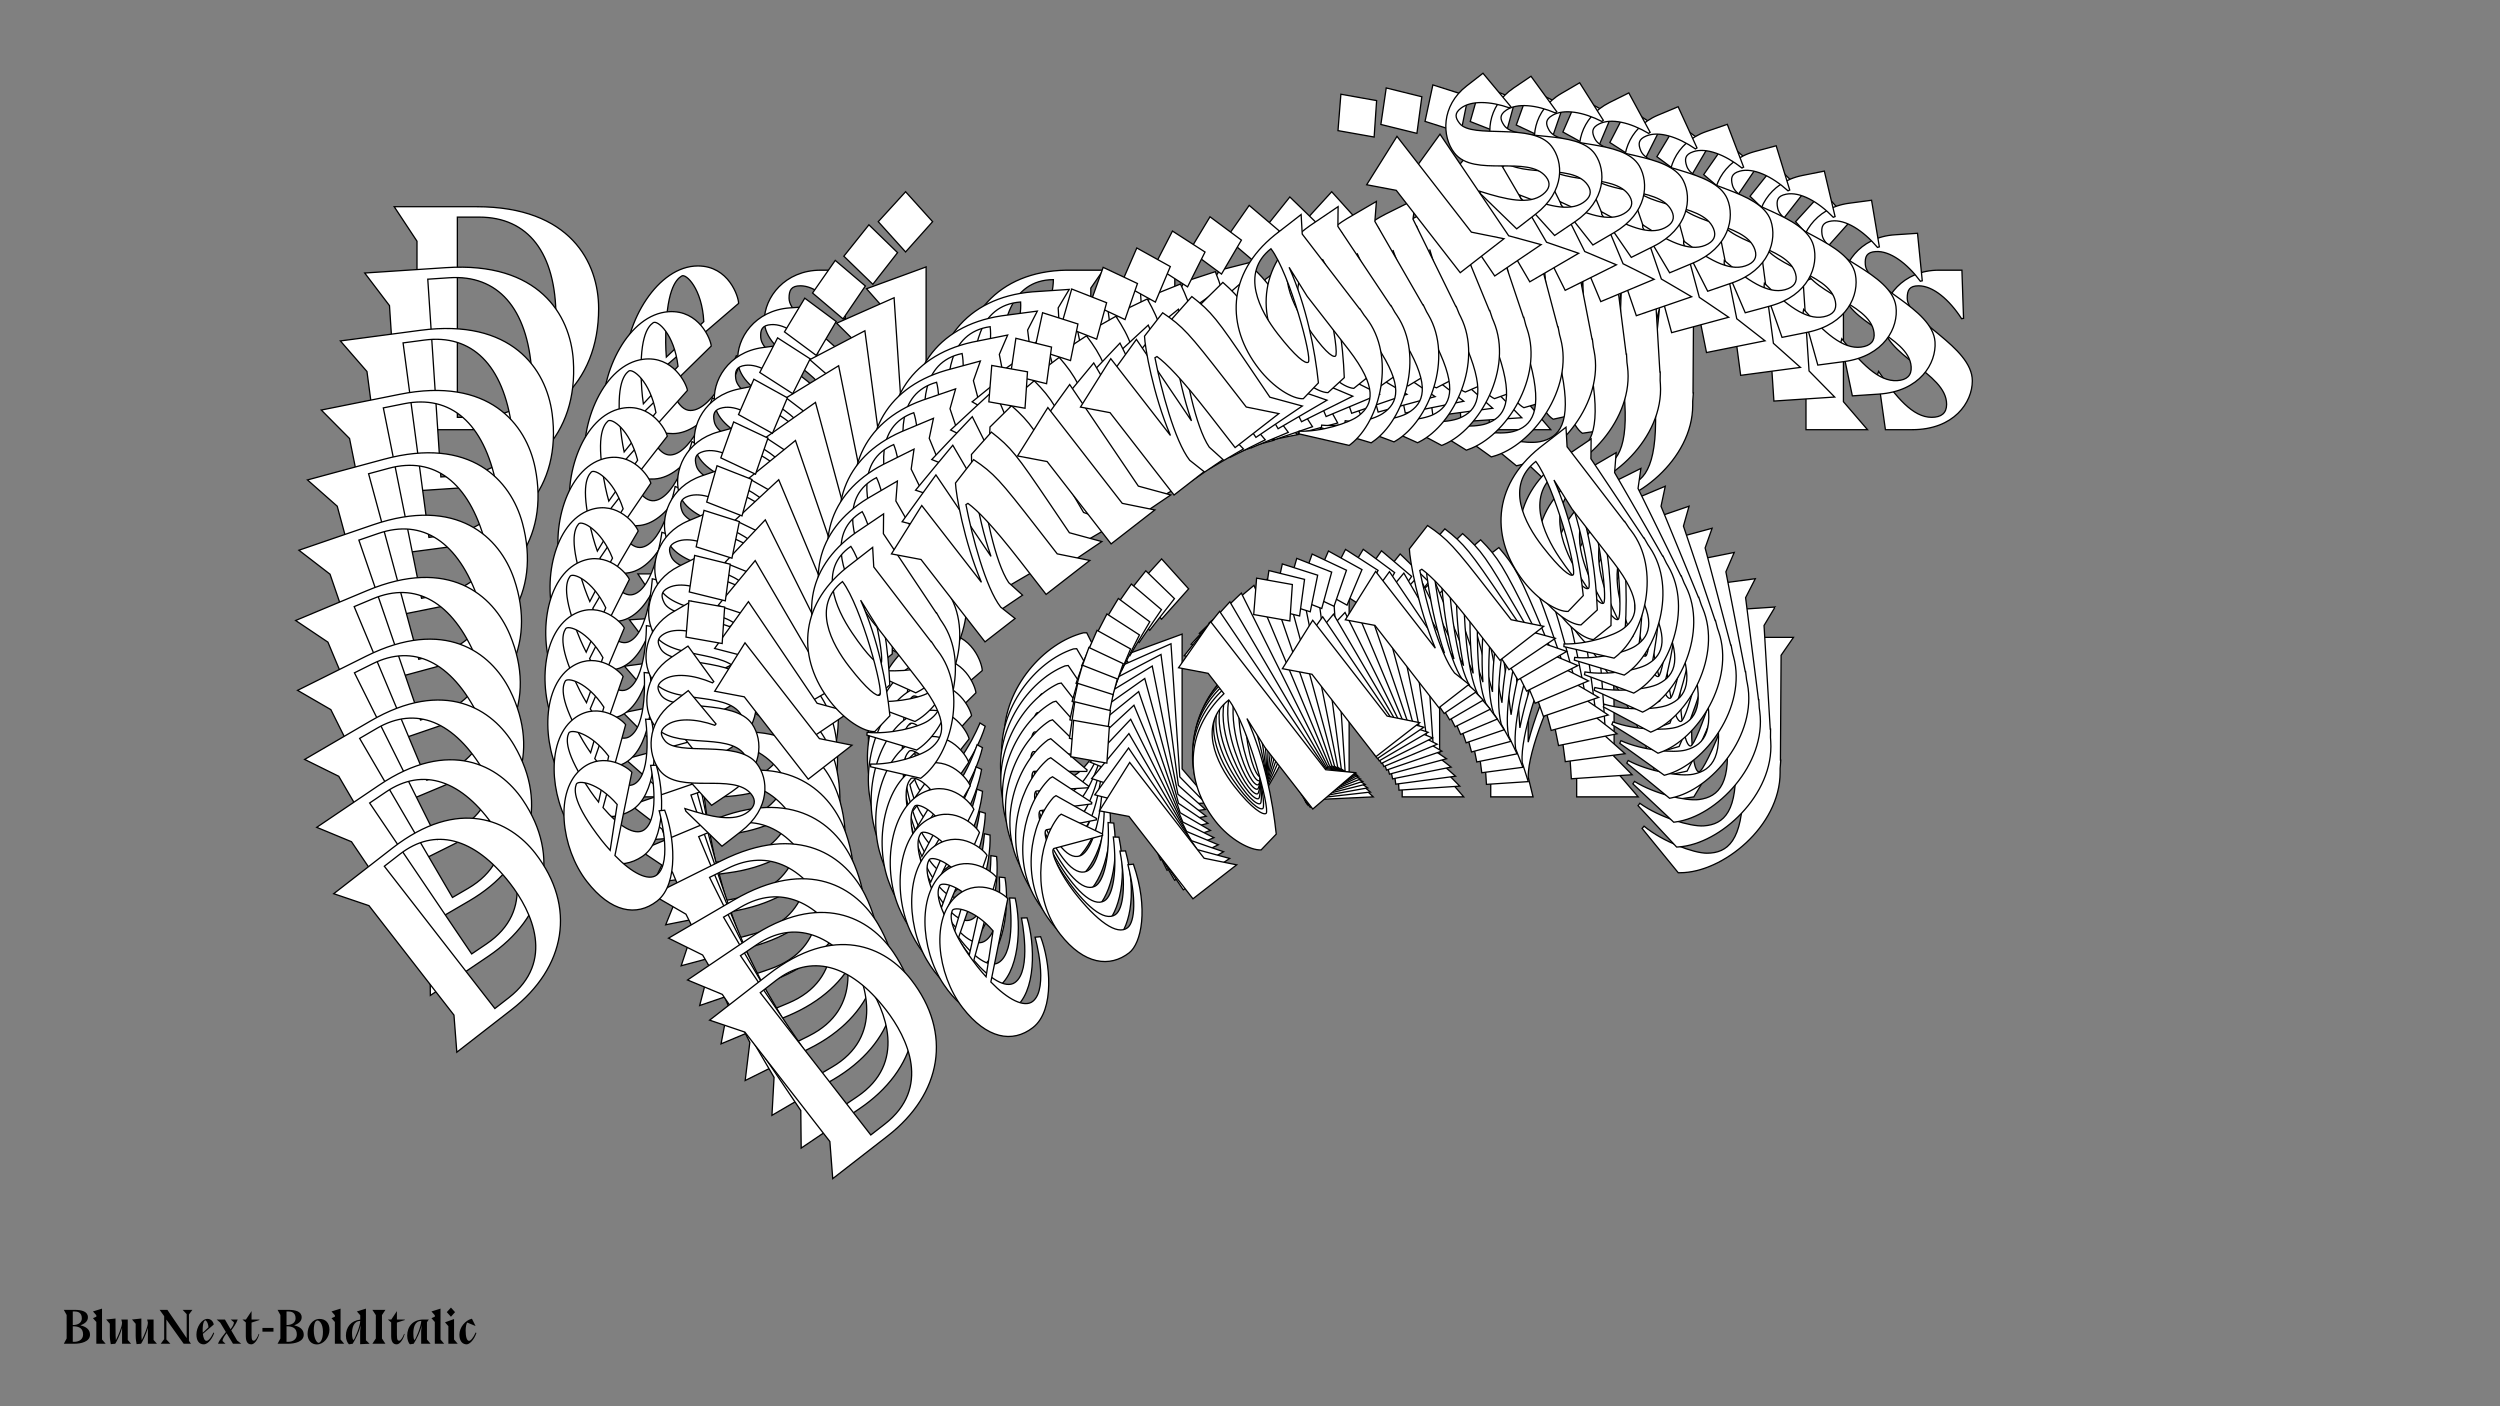 <?xml version="1.0"?>
<svg xmlns="http://www.w3.org/2000/svg" width="1920" height="1080" viewBox="-960 -540 1920 1080">
    <rect x="-960" y="-540" width="1920" height="1080" fill="#808080" stroke="none"/>
    <path d="M-657.25,-381.25L-639.75,-354.75L-639.75,-236.50L-657.25,-210L-598,-210C-539.50,-210 -500.25,-245.25 -500.25,-303C-500.25,-338.50 -522,-381.25 -594,-381.25ZM-608.75,-219.50L-608.75,-373.25L-592,-373.25C-554.50,-373.25 -533,-346 -533,-296C-533,-265.50 -543.25,-219.50 -593.75,-219.50ZM-394.50,-266.75C-394.50,-266.75 -411.75,-224.75 -429.75,-224.75C-438.75,-224.75 -445.50,-239 -447.75,-259.75L-392.75,-307C-392.75,-312 -400.25,-335.75 -424,-335.75C-454.75,-335.75 -480.25,-293 -480.25,-257C-480.25,-223.75 -465.50,-207 -443.25,-207C-419,-207 -397,-242.75 -390.50,-264.25ZM-448.25,-265.75C-448.50,-269.25 -448.75,-273 -448.75,-277C-448.75,-317 -441,-325.25 -436.50,-328C-433.25,-330.25 -420.75,-318.25 -419.50,-293ZM-310.75,-295.50L-312,-332.50L-329.75,-332.50C-357.25,-332.50 -373,-311.50 -373,-293.75C-373,-266.50 -323.75,-254 -323.75,-229.50C-323.75,-222.75 -327.75,-219.50 -335.25,-219.50C-349.75,-219.50 -362.50,-235 -376,-254.75L-376.75,-252.50L-370.75,-210L-350.25,-210C-318,-210 -304,-231 -304,-247.50C-304,-274 -354,-293.50 -354,-311C-354,-317.25 -352.25,-320.50 -345.25,-320.50C-334.25,-320.50 -321.75,-310 -312.25,-295.25ZM-243.75,-369.75L-264.50,-392.75L-285.50,-369.75L-264.50,-346.50ZM-248.75,-231.50L-248.75,-335L-294.50,-318.25L-277.50,-299L-277.50,-210L-230.25,-210ZM-189.25,-210C-174.50,-233.75 -157.25,-267.50 -148.50,-303.25L-151.50,-274.25L-151.50,-216.25C-151.75,-176.25 -163.25,-166.75 -179.25,-166.75C-189.50,-166.75 -213,-175.50 -227.50,-187.50L-229,-185.75L-201.25,-151.75L-199.75,-151.75C-167.25,-151.75 -123,-187.25 -123,-228.75L-123,-231.75L-122.50,-238.25L-122.75,-238.25L-122.75,-240.25C-122.50,-266.50 -122.50,-292.75 -122.25,-318.75L-112.75,-332.50L-141.25,-332.50C-194,-331.50 -222,-296.25 -222,-250.75C-222,-230.50 -215.25,-212.50 -207.75,-207.25ZM-185.25,-229.25C-188.25,-229.25 -191,-239.75 -191,-264.25C-191,-289.50 -184.50,-325 -151,-325.25C-151.25,-298.75 -180.50,-229.25 -185.25,-229.25ZM-57.75,-335L-103.50,-318.25L-86.50,-299L-86.50,-210L-54,-210L-57.75,-225.25C-57.75,-246.25 -40,-287.75 -27.50,-312.50L-25.50,-312.25C-22.75,-302.50 -20.50,-285 -20.50,-246L-20.50,-210L26.75,-210L8.25,-231.50L8.25,-260.50C8.25,-311.50 7.75,-318.75 1.25,-338.75L-23.25,-332.50C-28.50,-325.25 -48,-289 -57.75,-252ZM83.50,-369.75L62.75,-392.75L41.75,-369.75L62.75,-346.50ZM78.50,-231.50L78.50,-335L32.75,-318.25L49.75,-299L49.75,-210L97,-210ZM146.50,-335L100.75,-318.25L117.75,-299L117.75,-210L150.25,-210L146.50,-225.25C146.50,-246.25 164.25,-287.75 176.75,-312.50L178.75,-312.25C181.50,-302.50 183.75,-285 183.75,-246L183.75,-210L231,-210L212.50,-231.50L212.50,-260.50C212.50,-311.50 212,-318.75 205.50,-338.75L181,-332.50C175.75,-325.25 156.25,-289 146.50,-252ZM273.75,-210C288.50,-233.75 305.75,-267.50 314.50,-303.25L311.50,-274.25L311.50,-216.25C311.25,-176.25 299.75,-166.75 283.75,-166.75C273.50,-166.75 250,-175.50 235.50,-187.50L234,-185.75L261.75,-151.75L263.25,-151.75C295.75,-151.75 340,-187.25 340,-228.75L340,-231.75L340.50,-238.25L340.25,-238.25L340.25,-240.25C340.50,-266.50 340.50,-292.75 340.75,-318.75L350.25,-332.50L321.75,-332.50C269,-331.50 241,-296.25 241,-250.75C241,-230.50 247.75,-212.50 255.25,-207.25ZM277.75,-229.25C274.75,-229.25 272,-239.75 272,-264.25C272,-289.50 278.50,-325 312,-325.25C311.75,-298.75 282.50,-229.25 277.75,-229.25ZM460.75,-369.75L440,-392.75L419,-369.75L440,-346.50ZM455.75,-231.50L455.75,-335L410,-318.25L427,-299L427,-210L474.25,-210ZM548,-295.50L546.75,-332.50L529,-332.50C501.50,-332.50 485.75,-311.50 485.75,-293.75C485.75,-266.50 535,-254 535,-229.50C535,-222.75 531,-219.50 523.50,-219.50C509,-219.50 496.25,-235 482.75,-254.75L482,-252.50L488,-210L508.50,-210C540.75,-210 554.75,-231 554.75,-247.50C554.75,-274 504.75,-293.50 504.75,-311C504.75,-317.25 506.50,-320.50 513.50,-320.50C524.50,-320.50 537,-310 546.50,-295.25ZM-470.13,-99.25L-452.63,-72.75L-452.63,45.50L-470.13,72L-410.88,72C-352.38,72 -313.13,36.75 -313.13,-21C-313.13,-56.50 -334.88,-99.25 -406.88,-99.25ZM-421.63,62.50L-421.63,-91.25L-404.88,-91.25C-367.38,-91.25 -345.88,-64 -345.88,-14C-345.88,16.50 -356.13,62.50 -406.63,62.50ZM-207.38,15.25C-207.38,15.25 -224.63,57.25 -242.63,57.25C-251.63,57.25 -258.38,43 -260.63,22.25L-205.63,-25C-205.63,-30 -213.13,-53.75 -236.88,-53.75C-267.63,-53.75 -293.13,-11 -293.13,25C-293.13,58.25 -278.38,75 -256.13,75C-231.88,75 -209.88,39.25 -203.38,17.75ZM-261.13,16.25C-261.38,12.75 -261.63,9 -261.63,5C-261.63,-35 -253.88,-43.25 -249.38,-46C-246.13,-48.25 -233.63,-36.25 -232.38,-11ZM-108.63,-18L-107.88,-19L-125.38,-54L-127.88,-54C-158.38,-46.25 -188.88,-11.75 -188.88,26.25C-188.88,59.50 -172.88,75 -152.13,75C-139.13,75 -115.88,55.75 -102.88,17.50L-106.88,15C-118.38,41.50 -131.88,57.25 -140.13,57.25C-151.38,57.25 -157.38,37 -157.38,4.75C-157.38,-11.75 -153.13,-34.75 -148.38,-34.75ZM-47.13,-87.75L-67.88,-110.75L-88.88,-87.75L-67.88,-64.50ZM-52.13,50.50L-52.13,-53L-97.88,-36.25L-80.88,-17L-80.88,72L-33.63,72ZM94.63,72L76.13,54.50L76.13,-105.50L30.38,-91.25L47.38,-72L47.38,-50C0.63,-45 -25.13,-11.25 -25.13,31.25C-25.13,51.50 -16.88,69.50 -9.38,74.75L9.13,72C23.88,48.25 41.13,14.50 49.88,-21.25L46.88,7.75L46.88,74.25ZM13.13,52.75C10.13,52.75 5.88,42.25 5.88,17.75C5.88,-7.50 13.88,-43 47.38,-43.25C47.13,-16.75 17.88,52.75 13.13,52.75ZM150.63,-87.75L129.88,-110.75L108.88,-87.75L129.88,-64.50ZM145.63,50.50L145.63,-53L99.88,-36.25L116.88,-17L116.88,72L164.13,72ZM213.63,-53L167.88,-36.25L184.88,-17L184.88,72L217.38,72L213.63,56.75C213.63,35.75 231.38,-5.75 243.88,-30.50L245.88,-30.25C248.63,-20.50 250.88,-3 250.88,36L250.88,72L298.13,72L279.63,50.50L279.63,21.50C279.63,-29.50 279.13,-36.75 272.63,-56.75L248.13,-50.50C242.88,-43.25 223.38,-7 213.63,30ZM340.88,72C355.63,48.25 372.88,14.50 381.63,-21.25L378.63,7.75L378.63,65.75C378.38,105.75 366.88,115.25 350.88,115.25C340.63,115.25 317.13,106.50 302.63,94.50L301.13,96.25L328.88,130.25L330.38,130.25C362.88,130.25 407.13,94.75 407.13,53.25L407.13,50.25L407.63,43.75L407.38,43.75L407.38,41.75C407.63,15.50 407.63,-10.75 407.88,-36.75L417.38,-50.50L388.88,-50.50C336.13,-49.50 308.13,-14.25 308.13,31.25C308.13,51.50 314.88,69.50 322.38,74.75ZM344.88,52.75C341.88,52.75 339.13,42.25 339.13,17.75C339.13,-7.50 345.63,-43 379.13,-43.25C378.88,-16.75 349.63,52.75 344.88,52.75Z" fill="#ffffff" stroke="#000000"/>
    <path d="M-679.90,-330.32L-660.88,-305.28L-653.16,-188.47L-668.71,-161.15L-610.18,-165.02C-552.39,-168.84 -515.92,-206.23 -519.70,-263.28C-522.02,-298.34 -546.29,-339.15 -617.42,-334.45ZM-621.42,-173.70L-631.47,-325.58L-614.92,-326.68C-577.88,-329.13 -554.86,-303.61 -551.59,-254.22C-549.60,-224.09 -556.72,-177.98 -606.60,-174.68ZM-412.86,-234.38C-412.86,-234.38 -427.16,-191.76 -444.94,-190.58C-453.83,-189.99 -461.43,-203.63 -465.01,-223.98L-413.76,-274.25C-414.09,-279.19 -423.05,-302.16 -446.51,-300.61C-476.89,-298.60 -499.29,-254.70 -496.93,-219.14C-494.76,-186.30 -479.10,-170.71 -457.12,-172.17C-433.16,-173.75 -413.76,-210.50 -408.75,-232.17ZM-465.89,-229.88C-466.37,-233.32 -466.86,-237.00 -467.12,-240.96C-469.74,-280.47 -462.62,-289.13 -458.35,-292.14C-455.29,-294.57 -442.16,-283.53 -439.27,-258.67ZM-332.01,-268.25L-335.66,-304.72L-353.20,-303.56C-380.36,-301.76 -394.55,-279.99 -393.39,-262.45C-391.61,-235.53 -342.14,-226.40 -340.54,-202.20C-340.10,-195.53 -343.84,-192.06 -351.25,-191.57C-365.57,-190.62 -379.18,-205.10 -393.80,-223.73L-394.40,-221.46L-385.69,-179.87L-365.44,-181.21C-333.59,-183.31 -321.13,-204.97 -322.21,-221.27C-323.94,-247.45 -374.60,-263.45 -375.75,-280.73C-376.16,-286.91 -374.64,-290.23 -367.72,-290.69C-356.86,-291.41 -343.82,-281.85 -333.48,-267.90ZM-270.68,-345.97L-292.68,-367.34L-311.92,-343.24L-289.65,-321.65ZM-266.58,-209.08L-273.34,-311.32L-317.44,-291.78L-299.39,-273.88L-293.58,-185.96L-246.90,-189.05ZM-206.40,-191.73C-193.38,-216.15 -178.55,-250.62 -172.24,-286.50L-173.31,-257.66L-169.52,-200.37C-167.15,-160.84 -177.89,-150.70 -193.70,-149.66C-203.82,-148.99 -227.61,-156.09 -242.72,-167.00L-244.08,-165.17L-214.45,-133.40L-212.97,-133.50C-180.86,-135.62 -139.47,-173.58 -142.18,-214.58L-142.38,-217.54L-142.31,-223.99L-142.56,-223.98L-142.69,-225.95C-144.15,-251.90 -145.87,-277.83 -147.32,-303.53L-138.84,-317.73L-166.99,-315.87C-219.03,-311.44 -244.39,-274.79 -241.42,-229.84C-240.09,-209.84 -232.25,-192.50 -224.50,-187.80ZM-203.71,-211.00C-206.67,-210.81 -210.07,-221.00 -211.67,-245.20C-213.32,-270.15 -209.22,-305.64 -176.15,-308.07C-174.66,-281.88 -199.02,-211.31 -203.71,-211.00ZM-84.67,-323.80L-128.77,-304.26L-110.72,-286.36L-104.90,-198.44L-72.80,-200.56L-77.50,-215.38C-78.87,-236.13 -64.05,-278.28 -53.31,-303.55L-51.32,-303.43C-47.97,-293.98 -44.60,-276.84 -42.05,-238.31L-39.70,-202.75L6.97,-205.84L-12.71,-225.87L-14.60,-254.52C-17.93,-304.90 -18.90,-312.03 -26.63,-331.36L-50.42,-323.58C-55.14,-316.08 -72.03,-278.99 -79.24,-241.81ZM52.60,-367.35L30.59,-388.72L11.35,-364.63L33.62,-343.03ZM56.69,-230.46L49.93,-332.70L5.83,-313.16L23.88,-295.26L29.69,-207.34L76.37,-210.43ZM117.10,-337.14L73.00,-317.61L91.05,-299.70L96.87,-211.78L128.97,-213.91L124.27,-228.73C122.90,-249.47 137.72,-291.63 148.45,-316.89L150.44,-316.78C153.80,-307.33 157.16,-290.19 159.71,-251.66L162.06,-216.10L208.74,-219.18L189.06,-239.21L187.16,-267.86C183.83,-318.24 182.86,-325.37 175.14,-344.70L151.34,-336.93C146.63,-329.42 129.74,-292.34 122.52,-255.15ZM250.97,-221.98C263.99,-246.40 278.82,-280.87 285.13,-316.76L284.06,-287.91L287.85,-230.62C290.22,-191.09 279.48,-180.95 263.67,-179.91C253.55,-179.24 229.76,-186.35 214.65,-197.25L213.29,-195.43L242.92,-163.65L244.40,-163.75C276.51,-165.87 317.90,-203.83 315.19,-244.83L314.99,-247.79L315.06,-254.25L314.82,-254.23L314.68,-256.20C313.22,-282.15 311.50,-308.08 310.05,-333.78L318.54,-347.99L290.38,-346.12C238.34,-341.69 212.98,-305.04 215.96,-260.09C217.28,-240.09 225.12,-222.75 232.87,-218.05ZM253.66,-241.25C250.70,-241.06 247.30,-251.25 245.70,-275.45C244.05,-300.40 248.15,-335.89 281.22,-338.33C282.71,-312.13 258.36,-241.57 253.66,-241.25ZM425.26,-392.00L403.26,-413.37L384.02,-389.28L406.28,-367.68ZM429.35,-255.11L422.59,-357.35L378.49,-337.81L396.54,-319.91L402.36,-231.99L449.03,-235.08ZM516.30,-324.36L512.65,-360.83L495.11,-359.67C467.95,-357.87 453.76,-336.09 454.92,-318.56C456.70,-291.64 506.17,-282.51 507.77,-258.31C508.21,-251.64 504.47,-248.17 497.06,-247.68C482.74,-246.73 469.13,-261.21 454.50,-279.84L453.91,-277.57L462.61,-235.98L482.87,-237.32C514.72,-239.42 527.18,-261.08 526.10,-277.38C524.37,-303.56 473.71,-319.56 472.56,-336.84C472.15,-343.02 473.67,-346.34 480.58,-346.80C491.45,-347.52 504.49,-337.96 514.83,-324.01ZM-476.62,-63.97L-457.61,-38.94L-449.88,77.88L-465.44,105.20L-406.91,101.33C-349.12,97.50 -312.65,60.12 -316.42,3.07C-318.74,-32.00 -343.02,-72.81 -414.14,-68.10ZM-418.15,92.64L-428.19,-59.24L-411.65,-60.33C-374.60,-62.78 -351.58,-37.27 -348.32,12.12C-346.32,42.25 -353.44,88.36 -403.33,91.66ZM-209.59,31.97C-209.59,31.97 -223.88,74.59 -241.67,75.76C-250.56,76.35 -258.16,62.71 -261.73,42.36L-210.49,-7.91C-210.82,-12.84 -219.78,-35.82 -243.24,-34.26C-273.61,-32.25 -296.01,11.64 -293.66,47.20C-291.49,80.05 -275.82,95.63 -253.84,94.18C-229.89,92.59 -210.49,55.84 -205.47,34.18ZM-262.62,36.47C-263.10,33.03 -263.59,29.34 -263.85,25.39C-266.46,-14.12 -259.35,-22.78 -255.08,-25.79C-252.02,-28.23 -238.88,-17.19 -236.00,7.67ZM-114.21,-7.33L-113.54,-8.37L-133.11,-41.80L-135.58,-41.63C-165.20,-31.98 -193.08,4.09 -190.59,41.63C-188.42,74.47 -171.60,88.74 -151.11,87.38C-138.26,86.53 -116.55,66.00 -106.21,27.36L-110.33,25.16C-119.96,52.09 -132.26,68.53 -140.41,69.06C-151.52,69.80 -158.78,50.19 -160.88,18.33C-161.96,2.03 -159.26,-20.97 -154.57,-21.28ZM-58.02,-80.25L-80.02,-101.61L-99.26,-77.52L-77.00,-55.93ZM-53.92,56.65L-60.69,-45.59L-104.78,-26.06L-86.73,-8.15L-80.92,79.76L-34.24,76.68ZM92.45,68.30L73.03,52.22L62.58,-105.84L18.31,-88.77L36.36,-70.86L37.80,-49.13C-8.05,-41.14 -31.29,-6.12 -28.51,35.87C-27.19,55.87 -17.86,73.11 -10.11,77.81L7.99,73.88C21.01,49.46 35.84,14.99 42.15,-20.89L41.08,7.95L45.43,73.64ZM10.68,54.61C7.72,54.80 2.83,44.71 1.23,20.51C-0.42,-4.44 5.17,-40.03 38.24,-42.46C39.73,-16.27 15.37,54.30 10.68,54.61ZM137.33,-93.17L115.33,-114.53L96.09,-90.44L118.35,-68.85ZM141.42,43.73L134.66,-58.51L90.56,-38.98L108.61,-21.07L114.43,66.84L161.10,63.76ZM201.83,-62.96L157.73,-43.42L175.79,-25.52L181.60,62.40L213.71,60.28L209.00,45.46C207.63,24.71 222.46,-17.44 233.19,-42.71L235.18,-42.59C238.53,-33.14 241.90,-16.00 244.45,22.53L246.80,58.09L293.47,55.00L273.79,34.97L271.90,6.32C268.57,-44.06 267.60,-51.19 259.87,-70.52L236.08,-62.74C231.37,-55.24 214.47,-18.15 207.26,19.03ZM335.70,52.21C348.72,27.78 363.56,-6.68 369.87,-42.57L368.80,-13.73L372.59,43.57C374.95,83.10 364.21,93.23 348.41,94.28C338.28,94.95 314.50,87.84 299.39,76.93L298.02,78.76L327.66,110.53L329.14,110.44C361.24,108.31 402.63,70.35 399.92,29.36L399.73,26.39L399.80,19.94L399.55,19.96L399.42,17.98C397.95,-7.97 396.24,-33.90 394.78,-59.60L403.27,-73.80L375.12,-71.94C323.07,-67.50 297.72,-30.85 300.69,14.09C302.01,34.10 309.86,51.44 317.61,56.13ZM338.40,32.93C335.43,33.13 332.03,22.93 330.43,-1.27C328.78,-26.21 332.88,-61.70 365.96,-64.14C367.44,-37.95 343.09,32.62 338.40,32.93Z" fill="#ffffff" stroke="#000000"/>
    <path d="M-698.59,-278.16L-678.17,-254.67L-662.90,-139.80L-676.48,-111.80L-618.92,-119.44C-562.09,-126.99 -528.51,-166.30 -535.97,-222.41C-540.55,-256.89 -567.20,-295.62 -637.14,-286.32ZM-630.59,-127.28L-650.44,-276.65L-634.17,-278.81C-597.74,-283.65 -573.33,-259.95 -566.88,-211.38C-562.94,-181.75 -566.96,-135.74 -616.02,-129.22ZM-428.56,-200.84C-428.56,-200.84 -439.89,-157.81 -457.38,-155.49C-466.12,-154.33 -474.52,-167.30 -479.38,-187.17L-432.05,-240.17C-432.70,-245.03 -443.05,-267.13 -466.12,-264.06C-495.99,-260.09 -515.25,-215.27 -510.60,-180.30C-506.31,-148.00 -489.82,-133.63 -468.20,-136.50C-444.64,-139.63 -427.89,-177.20 -424.35,-198.93ZM-480.64,-192.93C-481.34,-196.30 -482.06,-199.91 -482.58,-203.80C-487.74,-242.65 -481.28,-251.67 -477.26,-254.92C-474.40,-257.53 -460.70,-247.48 -456.23,-223.11ZM-350.91,-239.58L-356.90,-275.36L-374.14,-273.07C-400.86,-269.52 -413.45,-247.09 -411.15,-229.85C-407.64,-203.37 -358.18,-197.59 -355.02,-173.79C-354.15,-167.23 -357.61,-163.55 -364.90,-162.59C-378.98,-160.71 -393.37,-174.13 -409.03,-191.57L-409.47,-189.29L-398.16,-148.78L-378.24,-151.42C-346.91,-155.58 -336.02,-177.79 -338.15,-193.82C-341.57,-219.56 -392.66,-232.05 -394.92,-249.06C-395.73,-255.13 -394.45,-258.51 -387.65,-259.41C-376.96,-260.83 -363.46,-252.25 -352.33,-239.14ZM-295.40,-320.36L-318.53,-340.02L-335.96,-314.97L-312.56,-295.09ZM-282.42,-185.41L-295.77,-285.96L-338.06,-263.78L-319.06,-247.27L-307.57,-160.81L-261.67,-166.91ZM-221.84,-172.20C-210.57,-197.18 -198.17,-232.19 -194.29,-268.05L-193.46,-239.49L-185.97,-183.15C-181.05,-144.26 -191.00,-133.54 -206.54,-131.48C-216.50,-130.15 -240.46,-135.62 -256.09,-145.41L-257.32,-143.51L-225.98,-114.07L-224.52,-114.26C-192.95,-118.45 -154.54,-158.65 -159.90,-198.97L-160.29,-201.88L-160.64,-208.26L-160.88,-208.23L-161.14,-210.17C-164.29,-235.71 -167.67,-261.21 -170.79,-286.50L-163.33,-301.08L-191.02,-297.40C-242.13,-289.62 -264.79,-251.76 -258.91,-207.56C-256.30,-187.89 -247.42,-171.28 -239.46,-167.14ZM-220.44,-191.42C-223.35,-191.03 -227.38,-200.88 -230.54,-224.68C-233.80,-249.21 -232.07,-284.53 -199.56,-289.10C-196.38,-263.32 -215.82,-192.03 -220.44,-191.42ZM-110.22,-310.61L-152.51,-288.43L-133.51,-271.92L-122.02,-185.46L-90.45,-189.66L-96.06,-203.99C-98.77,-224.39 -86.88,-267.00 -77.93,-292.65L-75.96,-292.67C-72.03,-283.55 -67.58,-266.84 -62.55,-228.96L-57.90,-193.98L-12.00,-200.08L-32.75,-218.58L-36.49,-246.75C-43.08,-296.30 -44.50,-303.28 -53.39,-321.87L-76.39,-312.63C-80.55,-304.91 -94.82,-267.18 -99.51,-229.98ZM22.51,-362.60L-0.62,-382.26L-18.05,-357.21L5.35,-337.33ZM35.50,-227.65L22.14,-328.19L-20.15,-306.02L-1.15,-289.51L10.34,-203.05L56.24,-209.15ZM88.20,-336.97L45.91,-314.79L64.91,-298.29L76.40,-211.83L107.97,-216.02L102.36,-230.35C99.65,-250.75 111.54,-293.36 120.49,-319.02L122.46,-319.03C126.39,-309.92 130.84,-293.21 135.87,-255.32L140.52,-220.35L186.42,-226.45L165.67,-244.94L161.93,-273.12C155.35,-322.66 153.92,-329.64 145.03,-348.23L122.03,-339.00C117.87,-331.28 103.61,-293.54 98.91,-256.34ZM227.95,-231.96C239.21,-256.94 251.61,-291.95 255.50,-327.81L256.33,-299.25L263.82,-242.91C268.74,-204.02 258.79,-193.30 243.25,-191.24C233.29,-189.92 209.33,-195.38 193.70,-205.17L192.46,-203.27L223.81,-173.83L225.27,-174.02C256.84,-178.22 295.25,-218.41 289.89,-258.73L289.50,-261.64L289.15,-268.02L288.91,-267.99L288.65,-269.93C285.50,-295.47 282.11,-320.97 279.00,-346.26L286.45,-360.84L258.77,-357.16C207.65,-349.38 185.00,-311.52 190.87,-267.32C193.49,-247.65 202.37,-231.04 210.33,-226.90ZM229.35,-251.18C226.44,-250.79 222.41,-260.64 219.25,-284.44C215.99,-308.97 217.72,-344.29 250.23,-348.86C253.41,-323.09 233.96,-251.79 229.35,-251.18ZM388.99,-411.29L365.87,-430.96L348.43,-405.90L371.84,-386.03ZM401.98,-276.34L388.62,-376.89L346.34,-354.71L365.34,-338.20L376.83,-251.74L422.73,-257.84ZM483.34,-350.42L477.35,-386.20L460.10,-383.91C433.39,-380.36 420.80,-357.93 423.09,-340.69C426.61,-314.21 476.06,-308.43 479.23,-284.63C480.10,-278.07 476.63,-274.40 469.35,-273.43C455.26,-271.56 440.87,-284.97 425.21,-302.41L424.77,-300.13L436.09,-259.62L456.00,-262.26C487.33,-266.43 498.22,-288.63 496.09,-304.66C492.67,-330.41 441.58,-342.90 439.32,-359.90C438.51,-365.97 439.79,-369.35 446.59,-370.26C457.28,-371.68 470.78,-363.09 481.91,-349.99ZM-480.40,-28.36L-459.98,-4.87L-444.72,110.00L-458.30,138.00L-400.74,130.36C-343.91,122.81 -310.33,83.50 -317.78,27.39C-322.37,-7.09 -349.01,-45.82 -418.96,-36.52ZM-412.41,122.51L-432.25,-26.85L-415.98,-29.01C-379.55,-33.85 -355.15,-10.15 -348.69,38.42C-344.76,68.05 -348.78,114.06 -397.84,120.58ZM-210.37,48.96C-210.37,48.96 -221.71,91.99 -239.19,94.31C-247.94,95.47 -256.33,82.50 -261.20,62.63L-213.87,9.63C-214.51,4.77 -224.86,-17.33 -247.94,-14.26C-277.81,-10.30 -297.06,34.53 -292.42,69.50C-288.12,101.80 -271.63,116.17 -250.02,113.30C-226.46,110.17 -209.70,72.60 -206.16,50.87ZM-262.46,56.87C-263.15,53.50 -263.88,49.89 -264.40,46.00C-269.56,7.15 -263.10,-1.87 -259.08,-5.12C-256.21,-7.73 -242.52,2.32 -238.05,26.69ZM-118.73,3.91L-118.13,2.84L-139.65,-28.90L-142.08,-28.58C-170.71,-17.11 -195.88,20.34 -190.98,57.26C-186.69,89.56 -169.14,102.55 -148.99,99.87C-136.36,98.19 -116.26,76.49 -108.56,37.66L-112.77,35.74C-120.52,62.97 -131.61,80.02 -139.62,81.08C-150.55,82.53 -158.99,63.63 -163.15,32.31C-165.28,16.28 -164.12,-6.62 -159.51,-7.23ZM-67.99,-71.79L-91.12,-91.45L-108.55,-66.40L-85.15,-46.52ZM-55.00,63.16L-68.36,-37.38L-110.64,-15.20L-91.64,1.30L-80.16,87.76L-34.26,81.66ZM90.33,65.11L70.10,50.50L49.45,-104.94L6.85,-85.19L25.85,-68.68L28.69,-47.31C-16.08,-36.42 -36.74,-0.31 -31.26,40.98C-28.64,60.65 -18.31,77.07 -10.34,81.20L7.27,76.15C18.54,51.17 30.94,16.16 34.83,-19.70L35.65,8.86L44.24,73.46ZM8.68,56.93C5.76,57.32 0.28,47.66 -2.88,23.86C-6.14,-0.67 -2.95,-36.19 29.56,-40.75C32.74,-14.98 13.29,56.32 8.68,56.93ZM124.12,-97.31L100.99,-116.98L83.56,-91.92L106.96,-72.05ZM137.10,37.64L123.75,-62.91L81.46,-40.73L100.46,-24.22L111.95,62.24L157.85,56.14ZM189.80,-71.68L147.52,-49.51L166.52,-33.00L178.01,53.46L209.58,49.27L203.97,34.93C201.26,14.53 213.15,-28.07 222.10,-53.73L224.07,-53.75C228.00,-44.63 232.45,-27.92 237.48,9.97L242.13,44.94L288.03,38.84L267.28,20.34L263.54,-7.83C256.95,-57.37 255.53,-64.35 246.64,-82.94L223.64,-73.71C219.48,-65.99 205.21,-28.25 200.52,8.95ZM329.56,33.32C340.82,8.35 353.22,-26.66 357.11,-62.52L357.94,-33.96L365.42,22.38C370.34,61.27 360.40,71.98 344.85,74.05C334.90,75.37 310.94,69.91 295.30,60.12L294.07,62.01L325.42,91.46L326.88,91.27C358.45,87.07 396.85,46.87 391.50,6.56L391.11,3.64L390.76,-2.73L390.51,-2.70L390.26,-4.65C387.11,-30.18 383.72,-55.68 380.61,-80.97L388.06,-95.55L360.38,-91.87C309.26,-84.09 286.61,-46.24 292.48,-2.03C295.10,17.64 303.98,34.25 311.94,38.38ZM330.96,14.11C328.04,14.50 324.02,4.65 320.86,-19.15C317.60,-43.68 319.33,-79.01 351.84,-83.57C355.02,-57.80 335.57,13.49 330.96,14.11Z" fill="#ffffff" stroke="#000000"/>
    <path d="M-713.25,-225.09L-691.55,-203.23L-668.97,-90.77L-680.56,-62.22L-624.21,-73.54C-568.57,-84.71 -537.98,-125.73 -549.00,-180.65C-555.78,-214.41 -584.63,-250.91 -653.10,-237.16ZM-636.25,-80.52L-665.60,-226.74L-649.67,-229.94C-614.01,-237.10 -588.36,-215.29 -578.81,-167.74C-572.99,-138.73 -573.95,-93.03 -621.98,-83.38ZM-441.51,-166.36C-441.51,-166.36 -449.90,-123.13 -467.01,-119.69C-475.57,-117.97 -484.71,-130.24 -490.82,-149.54L-447.53,-204.98C-448.49,-209.73 -460.15,-230.89 -482.74,-226.35C-511.98,-220.48 -528.07,-174.96 -521.20,-140.72C-514.85,-109.10 -497.62,-95.98 -476.46,-100.23C-453.40,-104.86 -439.31,-143.06 -437.23,-164.75ZM-492.44,-155.15C-493.34,-158.43 -494.30,-161.95 -495.06,-165.75C-502.70,-203.79 -496.90,-213.12 -493.15,-216.59C-490.49,-219.35 -476.31,-210.33 -470.30,-186.55ZM-367.35,-209.70L-375.61,-244.65L-392.49,-241.26C-418.64,-236.01 -429.61,-213.03 -426.22,-196.15C-421.02,-170.23 -371.79,-167.75 -367.11,-144.45C-365.82,-138.03 -369.01,-134.17 -376.14,-132.74C-389.93,-129.97 -405.02,-142.28 -421.63,-158.48L-421.91,-156.20L-408.09,-116.93L-388.59,-120.84C-357.92,-127.00 -348.62,-149.64 -351.77,-165.34C-356.83,-190.54 -408.10,-199.54 -411.44,-216.18C-412.64,-222.12 -411.59,-225.55 -404.94,-226.88C-394.47,-228.99 -380.58,-221.39 -368.73,-209.17ZM-317.81,-293.10L-341.94,-311.01L-357.52,-285.13L-333.11,-267.03ZM-296.17,-160.67L-315.93,-259.10L-356.24,-234.44L-336.40,-219.37L-319.41,-134.73L-274.47,-143.75ZM-235.48,-151.58C-225.99,-176.99 -216.02,-212.38 -214.53,-248.05L-211.84,-219.89L-200.77,-164.74C-193.37,-126.65 -202.49,-115.42 -217.71,-112.36C-227.46,-110.40 -251.48,-114.24 -267.56,-122.88L-268.65,-120.93L-235.77,-93.90L-234.34,-94.18C-203.43,-100.39 -168.13,-142.60 -176.05,-182.06L-176.63,-184.92L-177.39,-191.19L-177.63,-191.15L-178.01,-193.05C-182.79,-218.06 -187.80,-243.03 -192.52,-267.80L-186.11,-282.69L-213.22,-277.25C-263.19,-266.23 -283.09,-227.36 -274.40,-184.08C-270.54,-164.83 -260.68,-149.00 -252.55,-145.44ZM-235.35,-170.65C-238.20,-170.08 -242.82,-179.54 -247.50,-202.84C-252.32,-226.86 -252.92,-261.86 -221.11,-268.49C-216.28,-243.24 -230.83,-171.56 -235.35,-170.65ZM-134.29,-295.57L-174.60,-270.90L-154.75,-255.84L-137.76,-171.20L-106.85,-177.41L-113.33,-191.19C-117.34,-211.17 -108.38,-254.02 -101.22,-279.95L-99.27,-280.09C-94.79,-271.34 -89.31,-255.13 -81.87,-218.04L-74.99,-183.80L-30.06,-192.83L-51.76,-209.74L-57.29,-237.32C-67.03,-285.82 -68.89,-292.62 -78.89,-310.40L-101.00,-299.78C-104.61,-291.88 -116.23,-253.68 -118.44,-216.63ZM-6.59,-355.59L-30.71,-373.50L-46.29,-347.62L-21.88,-329.51ZM15.05,-223.15L-4.71,-321.58L-45.02,-296.92L-25.18,-281.86L-8.18,-197.22L36.75,-206.24ZM59.96,-334.57L19.65,-309.90L39.49,-294.84L56.49,-210.20L87.39,-216.41L80.92,-230.19C76.91,-250.17 85.86,-293.02 93.02,-318.95L94.97,-319.09C99.45,-310.34 104.93,-294.13 112.38,-257.04L119.25,-222.80L164.19,-231.83L142.49,-248.74L136.95,-276.32C127.21,-324.82 125.36,-331.62 115.35,-349.40L93.25,-338.78C89.64,-330.88 78.02,-292.68 75.81,-255.63ZM204.85,-239.99C214.34,-265.39 224.30,-300.78 225.79,-336.45L228.48,-308.30L239.55,-253.14C246.95,-215.05 237.83,-203.82 222.61,-200.77C212.87,-198.81 188.85,-202.64 172.76,-211.29L171.67,-209.34L204.56,-182.30L205.98,-182.59C236.89,-188.79 272.19,-231.00 264.27,-270.47L263.70,-273.32L262.93,-279.60L262.69,-279.55L262.31,-281.45C257.54,-306.47 252.53,-331.43 247.80,-356.20L254.21,-371.09L227.10,-365.65C177.13,-354.63 157.23,-315.76 165.92,-272.49C169.79,-253.23 179.64,-237.40 187.78,-233.84ZM204.97,-259.06C202.12,-258.49 197.50,-267.95 192.82,-291.25C188.00,-315.26 187.40,-350.26 219.22,-356.90C224.04,-331.65 209.49,-259.97 204.97,-259.06ZM352.18,-427.62L328.06,-445.53L312.48,-419.65L336.89,-401.55ZM373.83,-295.19L354.06,-393.62L313.75,-368.95L333.60,-353.89L350.59,-269.25L395.53,-278.27ZM449.34,-373.67L441.08,-408.61L424.20,-405.23C398.05,-399.97 387.08,-377.00 390.47,-360.11C395.67,-334.20 444.90,-331.72 449.58,-308.42C450.87,-302.00 447.68,-298.14 440.55,-296.71C426.76,-293.94 411.67,-306.25 395.06,-322.45L394.78,-320.17L408.60,-280.90L428.10,-284.81C458.77,-290.97 468.07,-313.61 464.92,-329.30C459.86,-354.51 408.59,-363.50 405.25,-380.15C404.05,-386.09 405.10,-389.52 411.75,-390.85C422.22,-392.95 436.11,-385.35 447.96,-373.14ZM-481.45,7.37L-459.75,29.23L-437.17,141.69L-448.75,170.23L-392.40,158.92C-336.77,147.75 -306.17,106.73 -317.20,51.81C-323.98,18.05 -352.82,-18.45 -421.30,-4.70ZM-404.44,151.94L-433.80,5.72L-417.87,2.52C-382.20,-4.64 -356.55,17.17 -347.01,64.72C-341.18,93.73 -342.15,139.43 -390.18,149.08ZM-209.71,66.10C-209.71,66.10 -218.09,109.33 -235.21,112.77C-243.77,114.49 -252.91,102.22 -259.01,82.92L-215.73,27.48C-216.68,22.73 -228.35,1.57 -250.94,6.11C-280.18,11.98 -296.27,57.50 -289.39,91.74C-283.05,123.36 -265.82,136.48 -244.66,132.23C-221.60,127.60 -207.50,89.40 -205.42,67.71ZM-260.63,77.31C-261.54,74.03 -262.49,70.51 -263.26,66.71C-270.89,28.66 -265.10,19.34 -261.34,15.86C-258.68,13.10 -244.50,22.13 -238.49,45.90ZM-122.14,15.62L-121.62,14.52L-144.94,-15.42L-147.32,-14.94C-174.85,-1.75 -197.27,36.89 -190.01,73.02C-183.66,104.65 -165.49,116.33 -145.75,112.37C-133.39,109.89 -114.95,87.14 -109.89,48.28L-114.18,46.67C-120.05,74.07 -129.88,91.62 -137.73,93.20C-148.43,95.35 -158.00,77.23 -164.16,46.56C-167.31,30.87 -167.66,8.19 -163.14,7.28ZM-76.97,-62.46L-101.10,-80.37L-116.68,-54.49L-92.27,-36.38ZM-55.33,69.98L-75.09,-28.46L-115.40,-3.79L-95.56,11.27L-78.57,95.91L-33.63,86.89ZM88.34,62.40L67.40,49.29L36.85,-102.87L-3.94,-80.58L15.91,-65.52L20.11,-44.60C-23.40,-30.92 -41.44,6.09 -33.33,46.51C-29.46,65.77 -18.18,81.31 -10.04,84.88L7.03,78.73C16.52,53.32 26.48,17.93 27.97,-17.74L30.66,10.42L43.36,73.66ZM7.15,59.66C4.30,60.23 -1.75,51.05 -6.42,27.75C-11.24,3.74 -10.41,-31.55 21.40,-38.18C26.22,-12.93 11.67,58.75 7.15,59.66ZM111.09,-100.22L86.97,-118.13L71.39,-92.24L95.80,-74.14ZM132.73,32.22L112.97,-66.21L72.66,-41.55L92.50,-26.49L109.50,58.15L154.43,49.13ZM177.64,-79.20L137.33,-54.53L157.17,-39.47L174.17,45.17L205.08,38.96L198.60,25.18C194.59,5.21 203.54,-37.65 210.71,-63.58L212.66,-63.72C217.13,-54.97 222.61,-38.76 230.06,-1.67L236.94,32.57L281.87,23.55L260.17,6.63L254.63,-20.95C244.90,-69.45 243.04,-76.25 233.04,-94.03L210.93,-83.41C207.32,-75.51 195.70,-37.31 193.49,-0.26ZM322.53,15.38C332.02,-10.02 341.98,-45.41 343.48,-81.08L346.16,-52.93L357.23,2.23C364.63,40.32 355.51,51.55 340.30,54.61C330.55,56.56 306.53,52.73 290.45,44.08L289.35,46.04L322.24,73.07L323.66,72.79C354.57,66.58 389.88,24.37 381.95,-15.10L381.38,-17.95L380.61,-24.23L380.38,-24.18L379.99,-26.08C375.22,-51.09 370.21,-76.06 365.48,-100.83L371.89,-115.72L344.79,-110.28C294.81,-99.26 274.91,-60.39 283.60,-17.12C287.47,2.14 297.32,17.97 305.46,21.53ZM322.66,-3.69C319.80,-3.11 315.18,-12.58 310.50,-35.88C305.68,-59.89 305.09,-94.89 336.90,-101.53C341.72,-76.28 327.17,-4.59 322.66,-3.69Z" fill="#ffffff" stroke="#000000"/>
    <path d="M-723.87,-171.41L-701.01,-151.24L-671.37,-41.66L-680.94,-12.71L-626.04,-27.56C-571.83,-42.23 -544.29,-84.73 -558.77,-138.25C-567.67,-171.15 -598.54,-205.31 -665.26,-187.26ZM-638.38,-33.67L-676.92,-176.15L-661.40,-180.35C-626.65,-189.75 -599.89,-169.89 -587.36,-123.55C-579.71,-95.29 -577.68,-50.09 -624.48,-37.43ZM-451.68,-131.17C-451.68,-131.17 -457.14,-87.92 -473.82,-83.41C-482.16,-81.15 -491.99,-92.67 -499.27,-111.33L-460.15,-168.91C-461.40,-173.54 -474.31,-193.67 -496.32,-187.71C-524.81,-180.01 -537.73,-134.00 -528.70,-100.64C-520.37,-69.82 -502.50,-58.00 -481.88,-63.58C-459.41,-69.66 -447.98,-108.30 -447.35,-129.85ZM-501.24,-116.77C-502.35,-119.95 -503.52,-123.36 -504.52,-127.07C-514.55,-164.13 -509.44,-173.72 -505.96,-177.40C-503.51,-180.30 -488.92,-172.31 -481.43,-149.23ZM-381.28,-178.80L-391.71,-212.78L-408.16,-208.33C-433.64,-201.44 -442.97,-178.03 -438.53,-161.58C-431.69,-136.33 -382.92,-137.09 -376.78,-114.38C-375.09,-108.13 -377.98,-104.11 -384.93,-102.23C-398.37,-98.60 -414.07,-109.77 -431.53,-124.68L-431.66,-122.41L-415.45,-84.53L-396.45,-89.67C-366.56,-97.75 -358.85,-120.72 -362.99,-136.01C-369.63,-160.57 -420.86,-166.11 -425.24,-182.33C-426.81,-188.12 -426.00,-191.57 -419.52,-193.32C-409.32,-196.08 -395.11,-189.48 -382.60,-178.20ZM-337.80,-264.41L-362.80,-280.52L-376.49,-253.94L-351.20,-237.66ZM-307.78,-135.04L-333.72,-230.95L-371.92,-203.96L-351.34,-190.38L-329.03,-107.91L-285.25,-119.75ZM-247.25,-130.03C-239.54,-155.74 -232.01,-191.34 -232.86,-226.66L-228.37,-199.03L-213.84,-145.28C-204.04,-108.15 -212.32,-96.47 -227.14,-92.46C-236.64,-89.89 -260.61,-92.10 -277.06,-99.59L-278.01,-97.59L-243.77,-73.04L-242.38,-73.42C-212.26,-81.56 -180.15,-125.55 -190.56,-164.01L-191.31,-166.79L-192.48,-172.94L-192.71,-172.88L-193.21,-174.73C-199.56,-199.12 -206.14,-223.45 -212.42,-247.60L-207.07,-262.73L-233.48,-255.58C-282.11,-241.43 -299.22,-201.75 -287.82,-159.58C-282.74,-140.82 -271.97,-125.83 -263.71,-122.84ZM-248.37,-148.87C-251.15,-148.12 -256.33,-157.16 -262.47,-179.86C-268.80,-203.26 -271.68,-237.79 -240.70,-246.42C-234.28,-221.80 -243.97,-150.06 -248.37,-148.87ZM-156.73,-278.83L-194.92,-251.84L-174.34,-238.26L-152.03,-155.79L-121.92,-163.93L-129.21,-177.12C-134.48,-196.59 -128.43,-239.49 -123.05,-265.56L-121.14,-265.83C-116.14,-257.49 -109.67,-241.83 -99.90,-205.69L-90.87,-172.33L-47.09,-184.17L-69.62,-199.46L-76.89,-226.34C-89.67,-273.60 -91.95,-280.19 -102.99,-297.09L-124.13,-285.16C-127.18,-277.13 -136.16,-238.65 -135.92,-201.91ZM-34.54,-346.44L-59.54,-362.55L-73.23,-335.97L-47.94,-319.69ZM-4.52,-217.07L-30.46,-312.98L-68.66,-285.99L-48.08,-272.42L-25.77,-189.94L18.01,-201.78ZM32.55,-330.03L-5.65,-303.04L14.93,-289.46L37.24,-206.99L67.36,-215.13L60.06,-228.33C54.80,-247.79 60.84,-290.69 66.22,-316.76L68.14,-317.03C73.13,-308.69 79.60,-293.03 89.38,-256.89L98.41,-223.53L142.19,-235.38L119.66,-250.66L112.39,-277.54C99.60,-324.80 97.32,-331.39 86.29,-348.29L65.15,-336.36C62.10,-328.33 53.12,-289.85 53.36,-253.11ZM181.81,-246.09C189.52,-271.80 197.05,-307.40 196.20,-342.72L200.68,-315.09L215.22,-261.35C225.02,-224.22 216.74,-212.53 201.92,-208.52C192.42,-205.95 168.45,-208.17 152.00,-215.65L151.05,-213.66L185.29,-189.10L186.68,-189.48C216.80,-197.63 248.90,-241.62 238.50,-280.07L237.75,-282.85L236.58,-289.00L236.35,-288.94L235.85,-290.79C229.50,-315.18 222.92,-339.51 216.64,-363.67L221.99,-378.79L195.58,-371.64C146.95,-357.49 129.84,-317.81 141.24,-275.64C146.32,-256.88 157.09,-241.89 165.35,-238.91ZM180.69,-264.93C177.91,-264.18 172.73,-273.22 166.59,-295.93C160.26,-319.33 157.38,-353.85 188.36,-362.48C194.77,-337.86 185.09,-266.12 180.69,-264.93ZM315.05,-441.01L290.06,-457.12L276.36,-430.54L301.65,-414.26ZM345.08,-311.64L319.13,-407.55L280.93,-380.56L301.51,-366.98L323.82,-284.51L367.61,-296.35ZM414.52,-394.07L404.09,-428.05L387.64,-423.60C362.15,-416.70 352.82,-393.29 357.27,-376.85C364.10,-351.59 412.88,-352.36 419.02,-329.65C420.71,-323.40 417.82,-319.38 410.87,-317.50C397.43,-313.87 381.73,-325.03 364.27,-339.95L364.14,-337.68L380.35,-299.80L399.35,-304.94C429.24,-313.02 436.94,-335.99 432.81,-351.28C426.17,-375.84 374.94,-381.38 370.56,-397.59C368.99,-403.39 369.80,-406.84 376.28,-408.59C386.48,-411.35 400.69,-404.75 413.19,-393.46ZM-479.77,43.01L-456.91,63.18L-427.27,172.76L-436.85,201.71L-381.94,186.86C-327.73,172.19 -300.19,129.69 -314.67,76.17C-323.57,43.27 -354.44,9.11 -421.16,27.16ZM-394.28,180.75L-432.82,38.27L-417.30,34.07C-382.55,24.67 -355.80,44.53 -343.26,90.87C-335.62,119.13 -333.58,164.33 -380.38,176.99ZM-207.58,83.25C-207.58,83.25 -213.04,126.50 -229.72,131.01C-238.06,133.27 -247.89,121.75 -255.17,103.09L-216.05,45.51C-217.30,40.88 -230.21,20.75 -252.22,26.71C-280.71,34.41 -293.63,80.42 -284.60,113.78C-276.27,144.60 -258.40,156.42 -237.78,150.84C-215.31,144.76 -203.88,106.12 -203.25,84.57ZM-257.14,97.65C-258.25,94.47 -259.42,91.06 -260.43,87.35C-270.45,50.29 -265.34,40.70 -261.86,37.02C-259.41,34.12 -244.82,42.11 -237.33,65.19ZM-124.41,27.69L-123.96,26.57L-148.95,-1.48L-151.27,-0.85C-177.59,13.98 -197.21,53.59 -187.68,88.81C-179.35,119.62 -160.63,129.97 -141.41,124.77C-129.36,121.51 -112.64,97.85 -110.18,59.14L-114.51,57.83C-118.53,85.27 -127.09,103.25 -134.73,105.32C-145.16,108.14 -155.80,90.87 -163.88,60.99C-168.02,45.70 -169.84,23.32 -165.44,22.13ZM-84.90,-52.37L-109.89,-68.48L-123.59,-41.90L-98.30,-25.62ZM-54.88,77.00L-80.82,-18.91L-119.02,8.08L-98.44,21.66L-76.13,104.13L-32.34,92.29ZM86.50,60.14L64.97,48.56L24.87,-99.71L-13.96,-75.04L6.62,-61.46L12.14,-41.07C-29.93,-24.72 -45.34,13.01 -34.68,52.39C-29.61,71.16 -17.45,85.77 -9.18,88.76L7.27,81.57C14.99,55.86 22.51,20.26 21.66,-15.06L26.15,12.57L42.82,74.19ZM6.15,62.73C3.37,63.48 -3.20,54.82 -9.34,32.11C-15.67,8.71 -17.15,-26.19 13.83,-34.82C20.24,-10.20 10.56,61.54 6.15,62.73ZM98.35,-101.94L73.36,-118.05L59.66,-91.47L84.95,-75.19ZM128.38,27.43L102.43,-68.48L64.23,-41.49L84.81,-27.92L107.12,54.56L150.91,42.72ZM165.45,-85.53L127.25,-58.54L147.83,-44.96L170.14,37.51L200.26,29.37L192.96,16.18C187.69,-3.28 193.74,-46.19 199.12,-72.26L201.04,-72.53C206.03,-64.19 212.50,-48.53 222.28,-12.39L231.30,20.97L275.09,9.13L252.55,-6.16L245.28,-33.03C232.50,-80.30 230.22,-86.89 219.18,-103.79L198.04,-91.86C195.00,-83.83 186.01,-45.35 186.25,-8.61ZM314.70,-1.59C322.42,-27.30 329.94,-62.90 329.09,-98.22L333.58,-70.59L348.12,-16.85C357.91,20.28 349.64,31.97 334.81,35.98C325.31,38.55 301.34,36.33 284.90,28.85L283.95,30.85L318.18,55.40L319.57,55.02C349.69,46.87 381.80,2.88 371.40,-35.57L370.64,-38.35L369.48,-44.50L369.25,-44.44L368.75,-46.29C362.40,-70.68 355.82,-95.01 349.53,-119.16L354.89,-134.29L328.48,-127.14C279.84,-112.99 262.73,-73.31 274.14,-31.14C279.21,-12.38 289.98,2.61 298.25,5.60ZM313.58,-20.43C310.80,-19.68 305.62,-28.72 299.48,-51.43C293.15,-74.82 290.28,-109.35 321.26,-117.98C327.67,-93.36 317.99,-21.62 313.58,-20.43Z" fill="#ffffff" stroke="#000000"/>
    <path d="M-730.43,-117.43L-706.54,-99.01L-670.12,7.26L-677.68,36.46L-624.43,18.21C-571.86,0.19 -547.45,-43.58 -565.24,-95.48C-576.17,-127.38 -608.89,-159.10 -673.59,-136.92ZM-637.02,12.99L-684.38,-125.18L-669.33,-130.34C-635.63,-141.90 -607.91,-124.03 -592.51,-79.10C-583.12,-51.69 -578.16,-7.19 -623.54,8.37ZM-459.04,-95.47C-459.04,-95.47 -461.60,-52.42 -477.78,-46.87C-485.86,-44.10 -496.32,-54.83 -504.73,-72.78L-469.86,-132.18C-471.40,-136.68 -485.46,-155.71 -506.80,-148.40C-534.44,-138.92 -544.18,-92.65 -533.09,-60.30C-522.85,-30.42 -504.44,-19.91 -484.44,-26.76C-462.65,-34.23 -453.89,-73.14 -454.67,-94.46ZM-507.03,-78.02C-508.33,-81.09 -509.71,-84.38 -510.95,-87.97C-523.27,-123.92 -518.84,-133.72 -515.65,-137.58C-513.42,-140.60 -498.49,-133.67 -489.59,-111.36ZM-392.63,-147.11L-405.15,-179.98L-421.10,-174.51C-445.81,-166.04 -453.50,-142.31 -448.03,-126.36C-439.64,-101.87 -391.53,-105.81 -383.98,-83.79C-381.90,-77.73 -384.49,-73.57 -391.23,-71.26C-404.27,-66.80 -420.50,-76.80 -438.71,-90.39L-438.70,-88.14L-420.21,-51.79L-401.79,-58.11C-372.81,-68.04 -366.69,-91.22 -371.78,-106.05C-379.94,-129.87 -430.88,-131.99 -436.27,-147.72C-438.20,-153.33 -437.62,-156.79 -431.33,-158.95C-421.45,-162.34 -406.98,-156.75 -393.90,-146.42ZM-355.29,-234.48L-381.02,-248.75L-392.81,-221.61L-366.78,-207.19ZM-317.20,-108.69L-349.08,-201.71L-385.03,-172.56L-363.83,-160.50L-336.41,-80.52L-293.95,-95.07ZM-257.10,-107.70C-251.16,-133.59 -246.06,-169.23 -249.21,-204.06L-242.97,-177.07L-225.10,-124.95C-213.01,-88.92 -220.41,-76.84 -234.79,-71.91C-244.00,-68.76 -267.82,-69.38 -284.55,-75.70L-285.35,-73.66L-249.94,-51.66L-248.59,-52.12C-219.39,-62.13 -190.56,-107.66 -203.34,-144.96L-204.27,-147.66L-205.82,-153.65L-206.04,-153.57L-206.66,-155.37C-214.52,-179.04 -222.61,-202.63 -230.39,-226.07L-226.09,-241.35L-251.70,-232.57C-298.80,-215.43 -313.10,-175.12 -299.09,-134.23C-292.85,-116.04 -281.24,-101.94 -272.88,-99.53ZM-259.44,-126.23C-262.13,-125.31 -267.84,-133.90 -275.39,-155.92C-283.16,-178.61 -288.26,-212.51 -258.23,-223.06C-250.29,-199.16 -255.17,-127.70 -259.44,-126.23ZM-177.43,-260.54L-213.39,-231.40L-192.18,-219.33L-164.76,-139.35L-135.56,-149.36L-143.63,-161.91C-150.09,-180.79 -146.93,-223.55 -143.32,-249.64L-141.44,-250.03C-135.97,-242.12 -128.56,-227.08 -116.54,-192.04L-105.45,-159.68L-62.99,-174.24L-86.24,-187.86L-95.17,-213.92C-110.88,-259.76 -113.56,-266.12 -125.57,-282.09L-145.66,-268.92C-148.14,-260.79 -154.50,-222.21 -151.87,-185.95ZM-61.20,-335.28L-86.93,-349.56L-98.72,-322.42L-72.69,-308.00ZM-23.11,-209.50L-54.99,-302.51L-90.94,-273.37L-69.74,-261.31L-42.32,-181.32L0.14,-195.88ZM6.12,-323.46L-29.83,-294.32L-8.63,-282.25L18.79,-202.27L48.00,-212.28L39.93,-224.83C33.46,-243.70 36.63,-286.47 40.24,-312.56L42.11,-312.95C47.58,-305.04 55.00,-290.00 67.01,-254.95L78.10,-222.60L120.56,-237.16L97.32,-250.78L88.38,-276.84C72.67,-322.67 69.99,-329.04 57.99,-345.01L37.89,-331.84C35.41,-323.71 29.05,-285.13 31.69,-248.87ZM158.98,-250.33C164.92,-276.21 170.03,-311.86 166.88,-346.68L173.11,-319.70L190.98,-267.57C203.08,-231.55 195.67,-219.47 181.29,-214.54C172.08,-211.38 148.27,-212.01 131.54,-218.32L130.73,-216.29L166.14,-194.28L167.49,-194.75C196.70,-204.76 225.53,-250.29 212.74,-287.59L211.82,-290.28L210.27,-296.28L210.04,-296.20L209.42,-298.00C201.56,-321.66 193.48,-345.25 185.69,-368.70L189.99,-383.98L164.38,-375.20C117.29,-358.05 102.98,-317.75 117.00,-276.86C123.24,-258.66 134.85,-244.56 143.20,-242.16ZM156.65,-268.86C153.95,-267.93 148.24,-276.52 140.70,-298.54C132.92,-321.23 127.82,-355.14 157.85,-365.68C165.79,-341.79 160.92,-270.32 156.65,-268.86ZM277.82,-451.49L252.09,-465.77L240.30,-438.63L266.34,-424.21ZM315.92,-325.71L284.03,-418.73L248.08,-389.58L269.29,-377.52L296.70,-297.54L339.16,-312.09ZM379.10,-411.65L366.58,-444.51L350.63,-439.04C325.92,-430.57 318.23,-406.85 323.70,-390.90C332.09,-366.41 380.20,-370.35 387.75,-348.33C389.83,-342.26 387.24,-338.11 380.50,-335.80C367.47,-331.33 351.23,-341.33 333.02,-354.92L333.04,-352.67L351.52,-316.33L369.94,-322.64C398.93,-332.58 405.04,-355.76 399.96,-370.59C391.79,-394.40 340.85,-396.52 335.46,-412.25C333.54,-417.87 334.11,-421.33 340.40,-423.48C350.28,-426.87 364.75,-421.29 377.83,-410.96ZM-475.40,78.35L-451.51,96.77L-415.08,203.04L-422.65,232.25L-369.40,213.99C-316.83,195.97 -292.41,152.20 -310.20,100.31C-321.14,68.40 -353.86,36.69 -418.56,58.87ZM-381.99,208.77L-429.35,70.60L-414.30,65.44C-380.60,53.89 -352.88,71.75 -337.48,116.69C-328.08,144.10 -323.13,188.59 -368.51,204.15ZM-204.00,100.31C-204.00,100.31 -206.57,143.37 -222.74,148.91C-230.83,151.68 -241.29,140.96 -249.70,123.00L-214.83,63.60C-216.37,59.10 -230.43,40.07 -251.77,47.39C-279.40,56.86 -289.15,103.13 -278.06,135.48C-267.82,165.37 -249.40,175.87 -229.41,169.02C-207.61,161.55 -198.86,122.65 -199.64,101.32ZM-252.00,117.76C-253.30,114.70 -254.68,111.40 -255.91,107.81C-268.24,71.86 -263.81,62.06 -260.62,58.20C-258.39,55.18 -243.46,62.11 -234.56,84.42ZM-125.50,40.01L-125.14,38.88L-151.64,12.81L-153.89,13.58C-178.91,29.94 -195.70,70.34 -183.99,104.49C-173.75,134.37 -154.59,143.38 -135.95,136.98C-124.26,132.98 -109.30,108.52 -109.40,70.14L-113.76,69.12C-115.94,96.48 -123.22,114.79 -130.63,117.34C-140.74,120.80 -152.37,104.45 -162.30,75.47C-167.39,60.64 -170.65,38.66 -166.38,37.20ZM-91.72,-41.62L-117.45,-55.90L-129.24,-28.76L-103.21,-14.33ZM-53.63,84.16L-85.51,-8.85L-121.46,20.29L-100.26,32.36L-72.84,112.34L-30.38,97.78ZM84.88,58.28L62.86,48.25L13.57,-95.54L-23.15,-68.64L-1.94,-56.58L4.83,-36.81C-35.64,-17.91 -48.38,20.35 -35.29,58.54C-29.05,76.74 -16.10,90.38 -7.74,92.78L8.04,84.61C13.98,58.73 19.09,23.08 15.94,-11.74L22.17,15.25L42.66,75.01ZM5.71,66.08C3.01,67.01 -4.04,58.88 -11.59,36.86C-19.37,14.17 -23.12,-20.20 6.91,-30.74C14.85,-6.85 9.97,64.62 5.71,66.08ZM85.99,-102.54L60.26,-116.81L48.47,-89.68L74.51,-75.25ZM124.09,23.24L92.20,-69.77L56.25,-40.62L77.46,-28.56L104.87,51.42L147.33,36.87ZM153.31,-90.71L117.36,-61.57L138.57,-49.51L165.98,30.48L195.19,20.46L187.12,7.91C180.65,-10.96 183.82,-53.72 187.43,-79.81L189.30,-80.20C194.78,-72.29 202.19,-57.26 214.20,-22.21L225.29,10.14L267.76,-4.41L244.51,-18.03L235.57,-44.09C219.86,-89.93 217.18,-96.29 205.18,-112.26L185.09,-99.10C182.60,-90.96 176.24,-52.38 178.88,-16.12ZM306.17,-17.58C312.11,-43.47 317.22,-79.11 314.07,-113.93L320.31,-86.95L338.17,-34.83C350.27,1.20 342.86,13.28 328.48,18.21C319.27,21.36 295.46,20.74 278.73,14.42L277.92,16.46L313.33,38.46L314.68,38.00C343.89,27.99 372.72,-17.54 359.93,-54.84L359.01,-57.53L357.46,-63.53L357.23,-63.45L356.62,-65.25C348.76,-88.92 340.67,-112.51 332.88,-135.95L337.19,-151.23L311.57,-142.45C264.48,-125.30 250.17,-85.00 264.19,-44.11C270.43,-25.91 282.04,-11.82 290.40,-9.41ZM303.84,-36.11C301.14,-35.19 295.44,-43.78 287.89,-65.79C280.11,-88.48 275.02,-122.39 305.05,-132.93C312.98,-109.04 308.11,-37.57 303.84,-36.11Z" fill="#ffffff" stroke="#000000"/>
    <path d="M-732.95,-63.47L-708.16,-46.83L-665.26,55.71L-670.82,85.04L-619.44,63.54C-568.71,42.31 -547.46,-2.50 -568.42,-52.57C-581.30,-83.36 -615.67,-112.54 -678.10,-86.41ZM-632.21,59.20L-687.99,-74.12L-673.47,-80.20C-640.95,-93.81 -612.42,-77.98 -594.28,-34.62C-583.21,-8.17 -575.41,35.44 -619.20,53.76ZM-463.56,-59.51C-463.56,-59.51 -463.28,-16.83 -478.89,-10.30C-486.70,-7.03 -497.72,-16.94 -507.20,-34.12L-476.65,-95.05C-478.46,-99.38 -493.58,-117.26 -514.18,-108.64C-540.84,-97.48 -547.45,-51.16 -534.38,-19.94C-522.32,8.89 -503.45,18.06 -484.16,9.99C-463.13,1.19 -457.02,-37.79 -459.19,-58.79ZM-509.81,-39.14C-511.30,-42.08 -512.87,-45.24 -514.33,-48.71C-528.84,-83.40 -525.11,-93.37 -522.21,-97.38C-520.20,-100.51 -505.01,-94.64 -494.77,-73.20ZM-401.37,-114.83L-415.88,-146.46L-431.27,-140.02C-455.12,-130.04 -461.16,-106.11 -454.72,-90.72C-444.83,-67.09 -397.59,-74.12 -388.70,-52.88C-386.25,-47.02 -388.54,-42.75 -395.04,-40.03C-407.61,-34.77 -424.29,-43.59 -443.17,-55.81L-443.00,-53.59L-422.38,-18.91L-404.60,-26.35C-376.64,-38.05 -372.11,-61.34 -378.10,-75.65C-387.72,-98.63 -438.15,-97.40 -444.50,-112.57C-446.77,-117.99 -446.43,-121.45 -440.36,-123.99C-430.82,-127.98 -416.17,-123.41 -402.58,-114.06ZM-370.21,-203.52L-396.55,-215.94L-406.41,-188.37L-379.77,-175.83ZM-324.39,-81.82L-361.94,-171.57L-395.53,-140.45L-373.81,-129.92L-341.52,-52.75L-300.54,-69.89ZM-264.99,-84.77C-260.82,-110.71 -258.10,-146.24 -263.49,-180.41L-255.57,-154.18L-234.52,-103.88C-220.23,-69.11 -226.75,-56.70 -240.63,-50.89C-249.51,-47.17 -273.07,-46.23 -289.99,-51.38L-290.66,-49.32L-254.26,-29.90L-252.96,-30.45C-224.78,-42.24 -199.29,-89.08 -214.34,-125.06L-215.43,-127.67L-217.36,-133.48L-217.57,-133.39L-218.30,-135.13C-227.61,-157.98 -237.13,-180.74 -246.35,-203.38L-243.10,-218.75L-267.81,-208.41C-313.19,-188.40 -324.68,-147.68 -308.17,-108.22C-300.83,-90.66 -288.44,-77.50 -280.03,-75.67ZM-268.50,-102.91C-271.11,-101.82 -277.30,-109.93 -286.19,-131.18C-295.35,-153.07 -302.60,-186.21 -273.64,-198.58C-264.24,-175.51 -264.39,-104.63 -268.50,-102.91ZM-196.31,-240.87L-229.91,-209.75L-208.18,-199.22L-175.89,-122.05L-147.71,-133.84L-156.49,-145.70C-164.11,-163.91 -163.78,-206.34 -161.92,-232.34L-160.09,-232.85C-154.17,-225.39 -145.87,-211.03 -131.72,-177.21L-118.66,-145.99L-77.68,-163.14L-101.53,-175.07L-112.05,-200.22C-130.55,-244.44 -133.62,-250.55 -146.51,-265.53L-165.49,-251.22C-167.41,-243.03 -171.17,-204.52 -166.20,-168.90ZM-86.43,-322.26L-112.77,-334.67L-122.64,-307.11L-95.99,-294.57ZM-40.61,-200.56L-78.16,-290.31L-111.76,-259.18L-90.03,-248.66L-57.74,-171.48L-16.77,-188.63ZM-19.20,-314.98L-52.79,-283.86L-31.06,-273.33L1.23,-196.15L29.41,-207.95L20.62,-219.81C13.01,-238.02 13.34,-280.45 15.20,-306.44L17.02,-306.95C22.95,-299.50 31.25,-285.14 45.40,-251.32L58.46,-220.10L99.43,-237.24L75.59,-249.18L65.07,-274.32C46.56,-318.55 43.50,-324.65 30.61,-339.64L11.63,-325.33C9.71,-317.14 5.95,-278.63 10.92,-243.01ZM136.50,-252.76C140.68,-278.70 143.39,-314.23 138.01,-348.40L145.93,-322.17L166.97,-271.87C181.27,-237.10 174.74,-224.68 160.87,-218.88C151.98,-215.16 128.43,-214.22 111.50,-219.37L110.83,-217.30L147.23,-197.89L148.53,-198.43C176.72,-210.23 202.21,-257.06 187.15,-293.05L186.06,-295.65L184.14,-301.47L183.92,-301.38L183.19,-303.11C173.89,-325.97 164.36,-348.73 155.15,-371.37L158.39,-386.74L133.68,-376.40C88.30,-356.39 76.81,-315.67 93.32,-276.21C100.67,-258.65 113.05,-245.49 121.46,-243.66ZM132.99,-270.90C130.39,-269.81 124.19,-277.92 115.30,-299.16C106.14,-321.06 98.90,-354.20 127.86,-366.57C137.25,-343.50 137.11,-272.62 132.99,-270.90ZM240.70,-459.13L214.36,-471.55L204.50,-443.98L231.14,-431.44ZM286.52,-337.43L248.97,-427.18L215.38,-396.06L237.10,-385.54L269.40,-308.36L310.37,-325.50ZM343.30,-426.40L328.79,-458.03L313.40,-451.59C289.55,-441.62 283.51,-417.69 289.95,-402.30C299.84,-378.67 347.08,-385.70 355.97,-364.45C358.42,-358.60 356.13,-354.33 349.63,-351.61C337.05,-346.35 320.37,-355.16 301.50,-367.39L301.67,-365.17L322.29,-330.49L340.07,-337.93C368.03,-349.63 372.55,-372.92 366.57,-387.23C356.95,-410.21 306.52,-408.98 300.17,-424.15C297.90,-429.57 298.24,-433.02 304.31,-435.56C313.85,-439.55 328.50,-434.98 342.09,-425.64ZM-468.37,113.18L-443.58,129.81L-400.67,232.35L-406.23,261.68L-354.86,240.18C-304.13,218.96 -282.88,174.15 -303.83,124.07C-316.71,93.29 -351.09,64.11 -413.52,90.23ZM-367.62,235.84L-423.41,102.52L-408.88,96.44C-376.37,82.84 -347.83,98.66 -329.69,142.02C-318.63,168.47 -310.83,212.08 -354.62,230.40ZM-198.98,117.14C-198.98,117.14 -198.70,159.81 -214.31,166.35C-222.11,169.61 -233.14,159.70 -242.62,142.53L-212.07,81.60C-213.88,77.26 -229.00,59.39 -249.60,68.01C-276.26,79.16 -282.86,125.49 -269.80,156.70C-257.74,185.54 -238.87,194.71 -219.57,186.64C-198.55,177.84 -192.44,138.85 -194.60,117.85ZM-245.23,137.50C-246.71,134.56 -248.29,131.40 -249.74,127.93C-264.26,93.24 -260.53,83.28 -257.62,79.26C-255.62,76.13 -240.43,82.00 -230.18,103.44ZM-125.41,52.47L-125.12,51.33L-153.00,27.33L-155.17,28.24C-178.80,46.03 -192.73,87.01 -178.95,119.96C-166.88,148.79 -147.38,156.43 -129.39,148.90C-118.12,144.19 -104.94,119.06 -107.55,81.17L-111.92,80.45C-112.28,107.61 -118.27,126.16 -125.43,129.16C-135.18,133.24 -147.73,117.85 -159.43,89.89C-165.42,75.58 -170.08,54.09 -165.96,52.37ZM-97.39,-30.32L-123.73,-42.74L-133.59,-15.18L-106.95,-2.63ZM-51.56,91.37L-89.12,1.62L-122.71,32.75L-100.99,43.27L-68.69,120.45L-27.72,103.31ZM83.49,56.77L61.10,48.31L3.05,-90.43L-31.45,-61.48L-9.73,-50.95L-1.75,-31.88C-40.47,-10.58 -50.56,28.03 -35.14,64.89C-27.79,82.44 -14.10,95.06 -5.70,96.89L9.35,87.79C13.52,61.85 16.24,26.32 10.85,-7.85L18.77,18.38L42.90,76.05ZM5.83,69.65C3.23,70.74 -4.26,63.18 -13.15,41.93C-22.31,20.04 -28.26,-13.65 0.70,-26.02C10.10,-2.95 9.95,67.93 5.83,69.65ZM74.09,-102.07L47.75,-114.49L37.89,-86.92L64.53,-74.38ZM119.92,19.63L82.36,-70.13L48.77,-39.00L70.49,-28.48L102.79,48.70L143.76,31.56ZM141.33,-94.80L107.73,-63.67L129.46,-53.15L161.75,24.03L189.93,12.24L181.15,0.37C173.53,-17.84 173.86,-60.26 175.72,-86.26L177.55,-86.77C183.47,-79.31 191.77,-64.95 205.92,-31.14L218.98,0.08L259.96,-17.06L236.11,-28.99L225.59,-54.14C207.09,-98.37 204.02,-104.47 191.13,-119.46L172.15,-105.15C170.23,-96.96 166.47,-58.45 171.44,-22.82ZM297.03,-32.57C301.20,-58.52 303.91,-94.04 298.53,-128.22L306.45,-101.98L327.50,-51.69C341.79,-16.91 335.27,-4.50 321.39,1.30C312.50,5.02 288.95,5.96 272.02,0.82L271.36,2.88L307.76,22.29L309.06,21.75C337.24,9.96 362.73,-36.88 347.67,-72.87L346.59,-75.47L344.66,-81.29L344.44,-81.20L343.72,-82.93C334.41,-105.79 324.89,-128.55 315.67,-151.18L318.92,-166.56L294.21,-156.21C248.83,-136.21 237.34,-95.48 253.84,-56.03C261.19,-38.47 273.58,-25.31 281.98,-23.48ZM293.51,-50.72C290.91,-49.63 284.72,-57.74 275.83,-78.98C266.67,-100.88 259.42,-134.02 288.38,-146.39C297.78,-123.32 297.63,-52.44 293.51,-50.72Z" fill="#ffffff" stroke="#000000"/>
    <path d="M-731.47,-9.81L-705.91,4.99L-656.86,103.42L-660.43,132.73L-611.11,108.16C-562.42,83.89 -544.37,38.27 -568.33,-9.80C-583.05,-39.35 -618.89,-65.91 -678.82,-36.04ZM-624.00,104.71L-687.78,-23.27L-673.84,-30.22C-642.62,-45.77 -613.42,-32.01 -592.68,9.61C-580.03,35.00 -569.48,77.54 -611.52,98.49ZM-465.27,-23.49C-465.27,-23.49 -462.20,18.62 -477.19,26.09C-484.68,29.82 -496.21,20.76 -506.69,4.42L-480.51,-57.72C-482.58,-61.88 -498.67,-78.54 -518.44,-68.69C-544.04,-55.93 -547.53,-9.77 -532.60,20.19C-518.81,47.87 -499.58,55.69 -481.06,46.46C-460.88,36.40 -457.39,-2.48 -460.90,-23.07ZM-509.59,-0.36C-511.25,-3.17 -513.02,-6.19 -514.67,-9.52C-531.27,-42.82 -528.24,-52.90 -525.63,-57.05C-523.86,-60.27 -508.48,-55.47 -496.96,-34.97ZM-407.48,-82.16L-423.87,-112.44L-438.64,-105.08C-461.53,-93.67 -465.93,-69.66 -458.57,-54.88C-447.27,-32.20 -401.09,-42.23 -390.93,-21.83C-388.13,-16.22 -390.11,-11.85 -396.35,-8.74C-408.42,-2.73 -425.46,-10.34 -444.89,-21.18L-444.58,-18.99L-421.96,13.89L-404.89,5.39C-378.05,-7.99 -375.11,-31.27 -381.95,-45.01C-392.95,-67.07 -442.65,-62.56 -449.91,-77.12C-452.50,-82.33 -452.40,-85.76 -446.57,-88.66C-437.41,-93.22 -422.65,-89.67 -408.63,-81.33ZM-382.51,-171.76L-409.32,-182.30L-417.26,-154.44L-390.14,-143.80ZM-329.33,-54.61L-372.26,-140.76L-403.39,-107.84L-381.26,-98.87L-344.34,-24.79L-305.01,-44.39ZM-270.88,-61.39C-268.46,-87.28 -268.10,-122.53 -275.64,-155.92L-266.11,-130.53L-242.05,-82.26C-225.67,-48.86 -231.30,-36.18 -244.62,-29.54C-253.15,-25.29 -276.34,-22.83 -293.39,-26.80L-293.91,-24.72L-256.71,-7.93L-255.46,-8.55C-228.41,-22.03 -206.30,-69.94 -223.52,-104.48L-224.76,-106.98L-227.04,-112.60L-227.25,-112.49L-228.08,-114.16C-238.76,-136.11 -249.65,-157.96 -260.22,-179.71L-258.02,-195.09L-281.74,-183.27C-325.24,-160.56 -333.92,-119.60 -315.05,-81.73C-306.65,-64.87 -293.56,-52.69 -285.14,-51.43ZM-275.54,-79.08C-278.04,-77.83 -284.68,-85.43 -294.84,-105.82C-305.32,-126.84 -314.63,-159.09 -286.85,-173.19C-276.07,-151.03 -271.59,-81.05 -275.54,-79.08ZM-213.28,-219.99L-244.41,-187.07L-222.28,-178.10L-185.36,-104.02L-158.31,-117.50L-167.75,-128.63C-176.46,-146.11 -178.90,-188.02 -178.77,-213.81L-177.00,-214.43C-170.66,-207.45 -161.53,-193.82 -145.35,-161.36L-130.42,-131.39L-91.09,-150.99L-115.41,-161.21L-127.44,-185.35C-148.59,-227.80 -152.02,-233.63 -165.72,-247.58L-183.52,-232.22C-184.89,-224.00 -186.08,-185.74 -178.85,-150.90ZM-110.12,-307.50L-136.93,-318.04L-144.87,-290.18L-117.75,-279.54ZM-56.93,-190.35L-99.87,-276.50L-131.00,-243.58L-108.86,-234.61L-71.95,-160.53L-32.62,-180.13ZM-43.27,-304.71L-74.40,-271.79L-52.26,-262.82L-15.35,-188.74L11.71,-202.22L2.26,-213.36C-6.45,-230.84 -8.89,-272.74 -8.75,-298.53L-6.99,-299.15C-0.65,-292.18 8.48,-278.54 24.66,-246.08L39.59,-216.12L78.92,-235.72L54.60,-245.94L42.57,-270.08C21.42,-312.53 17.99,-318.35 4.29,-332.31L-13.51,-316.94C-14.88,-308.73 -16.07,-270.47 -8.84,-235.62ZM114.50,-253.45C116.93,-279.34 117.29,-314.58 109.74,-347.97L119.27,-322.59L143.33,-274.31C159.72,-240.91 154.09,-228.23 140.77,-221.60C132.24,-217.34 109.05,-214.88 92.00,-218.85L91.48,-216.78L128.68,-199.99L129.93,-200.61C156.98,-214.09 179.08,-261.99 161.87,-296.54L160.63,-299.03L158.35,-304.65L158.14,-304.55L157.31,-306.21C146.63,-328.17 135.74,-350.02 125.16,-371.76L127.37,-387.15L103.64,-375.32C60.15,-352.61 51.47,-311.66 70.34,-273.78C78.74,-256.93 91.82,-244.74 100.25,-243.49ZM109.85,-271.13C107.35,-269.89 100.71,-277.49 90.54,-297.88C80.07,-318.90 70.75,-351.14 98.54,-365.25C109.32,-343.08 113.80,-273.10 109.85,-271.13ZM203.89,-463.99L177.08,-474.53L169.14,-446.67L196.26,-436.03ZM257.08,-346.84L214.14,-432.99L183.01,-400.07L205.15,-391.10L242.06,-317.02L281.39,-336.62ZM307.31,-438.38L290.93,-468.66L276.15,-461.29C253.26,-449.89 248.86,-425.87 256.23,-411.10C267.53,-388.42 313.71,-398.44 323.87,-378.05C326.67,-372.43 324.69,-368.06 318.45,-364.95C306.38,-358.94 289.34,-366.55 269.91,-377.39L270.21,-375.21L292.84,-342.32L309.90,-350.82C336.75,-364.20 339.69,-387.49 332.84,-401.22C321.85,-423.28 272.14,-418.77 264.89,-433.34C262.29,-438.54 262.40,-441.97 268.23,-444.87C277.38,-449.44 292.14,-445.88 306.17,-437.55ZM-458.74,147.30L-433.18,162.10L-384.13,260.53L-387.70,289.84L-338.38,265.26C-289.69,241.00 -271.64,195.38 -295.59,147.31C-310.32,117.76 -346.16,91.20 -406.09,121.06ZM-351.27,261.82L-415.05,133.84L-401.10,126.89C-369.89,111.34 -340.69,125.10 -319.95,166.72C-307.30,192.11 -296.75,234.65 -338.79,255.59ZM-192.54,133.62C-192.54,133.62 -189.47,175.73 -204.45,183.20C-211.95,186.93 -223.48,177.87 -233.96,161.53L-207.77,99.39C-209.85,95.22 -225.94,78.57 -245.71,88.42C-271.31,101.17 -274.80,147.34 -259.87,177.30C-246.07,204.98 -226.85,212.80 -208.33,203.57C-188.14,193.51 -184.66,154.63 -188.17,134.04ZM-236.86,156.74C-238.52,153.93 -240.28,150.92 -241.94,147.59C-258.54,114.29 -255.51,104.21 -252.90,100.05C-251.13,96.83 -235.75,101.64 -224.23,122.14ZM-124.13,64.98L-123.92,63.83L-153.01,41.96L-155.09,43.00C-177.26,62.10 -188.34,103.47 -172.57,135.10C-158.78,162.77 -139.03,169.04 -121.76,160.43C-110.94,155.04 -99.57,129.37 -104.62,92.14L-108.99,91.72C-107.57,118.55 -112.27,137.26 -119.14,140.68C-128.50,145.35 -141.89,130.98 -155.27,104.14C-162.12,90.40 -168.12,69.49 -164.17,67.52ZM-101.87,-18.59L-128.69,-29.13L-136.62,-1.27L-109.50,9.37ZM-48.69,98.56L-91.62,12.41L-122.75,45.33L-100.62,54.30L-63.70,128.38L-24.37,108.78ZM82.38,55.58L59.72,48.69L-6.65,-84.49L-38.82,-53.65L-16.68,-44.68L-7.56,-26.37C-44.39,-2.81 -51.83,35.96 -34.20,71.34C-25.80,88.19 -11.47,99.75 -3.05,101.01L11.21,91.05C13.64,65.16 14.00,29.91 6.45,-3.47L15.98,21.91L43.57,77.26ZM6.56,73.36C4.06,74.61 -3.83,67.63 -14.00,47.24C-24.47,26.22 -32.54,-6.65 -4.76,-20.75C6.03,1.41 10.51,71.39 6.56,73.36ZM62.73,-100.62L35.92,-111.16L27.98,-83.30L55.10,-72.66ZM115.91,16.53L72.98,-69.62L41.85,-36.70L63.98,-27.73L100.90,46.35L140.23,26.75ZM129.58,-97.83L98.45,-64.91L120.58,-55.94L157.50,18.15L184.55,4.66L175.11,-6.47C166.40,-23.95 163.96,-65.86 164.09,-91.65L165.86,-92.27C172.20,-85.29 181.33,-71.66 197.50,-39.20L212.44,-9.23L251.77,-28.83L227.45,-39.05L215.42,-63.19C194.27,-105.64 190.84,-111.47 177.14,-125.42L159.34,-110.06C157.97,-101.84 156.78,-63.58 164.01,-28.74ZM287.35,-46.56C289.78,-72.45 290.14,-107.70 282.59,-141.09L292.12,-115.70L316.18,-67.43C332.56,-34.03 326.93,-21.35 313.61,-14.71C305.08,-10.46 281.89,-8.00 264.85,-11.97L264.32,-9.89L301.52,6.90L302.77,6.28C329.83,-7.20 351.93,-55.11 334.72,-89.65L333.47,-92.15L331.19,-97.77L330.99,-97.66L330.16,-99.33C319.48,-121.28 308.59,-143.13 298.01,-164.88L300.21,-180.26L276.49,-168.44C233.00,-145.73 224.31,-104.77 243.19,-66.90C251.59,-50.04 264.67,-37.86 273.09,-36.60ZM282.70,-64.25C280.20,-63.00 273.55,-70.60 263.39,-90.99C252.92,-112.01 243.60,-144.26 271.38,-158.36C282.17,-136.20 286.65,-66.22 282.70,-64.25Z" fill="#ffffff" stroke="#000000"/>
    <path d="M-726.04,43.24L-699.85,56.18L-645.00,150.13L-646.62,179.31L-599.54,151.83C-553.06,124.69 -538.22,78.48 -565.01,32.60C-581.47,4.39 -618.58,-19.49 -675.79,13.91ZM-612.49,149.26L-683.79,27.10L-670.49,19.33C-640.69,1.94 -610.97,13.62 -587.78,53.35C-573.63,77.58 -560.44,118.89 -600.57,142.31ZM-464.17,12.35C-464.17,12.35 -458.40,53.72 -472.70,62.07C-479.85,66.25 -491.82,58.06 -503.23,42.61L-481.45,-20.44C-483.77,-24.41 -500.74,-39.80 -519.61,-28.79C-544.04,-14.53 -544.48,31.27 -527.78,59.87C-512.36,86.29 -492.87,92.76 -475.19,82.44C-455.92,71.19 -455.03,32.58 -459.83,12.48ZM-506.41,38.08C-508.24,35.41 -510.17,32.55 -512.03,29.37C-530.58,-2.41 -528.25,-12.56 -525.95,-16.83C-524.41,-20.13 -508.91,-16.39 -496.21,3.09ZM-410.96,-49.33L-429.12,-78.15L-443.22,-69.92C-465.07,-57.16 -467.84,-33.17 -459.61,-19.07C-446.97,2.58 -402.04,-10.33 -390.68,9.14C-387.55,14.50 -389.22,18.94 -395.18,22.42C-406.70,29.14 -424.02,22.74 -443.91,13.31L-443.46,15.44L-418.98,46.43L-402.69,36.92C-377.07,21.96 -375.68,-1.21 -383.34,-14.32C-395.63,-35.38 -444.40,-27.68 -452.51,-41.59C-455.41,-46.55 -455.53,-49.95 -449.97,-53.19C-441.23,-58.30 -426.43,-55.75 -412.04,-48.44ZM-392.16,-139.40L-419.32,-148.05L-425.34,-120.04L-397.87,-111.30ZM-332.02,-27.24L-380.02,-109.47L-408.60,-74.94L-386.17,-67.53L-344.89,3.18L-307.35,-18.73ZM-274.77,-37.75C-274.07,-63.46 -276.01,-98.28 -285.64,-130.74L-274.58,-106.31L-247.68,-60.22C-229.32,-28.33 -234.05,-15.44 -246.77,-8.02C-254.91,-3.27 -277.64,0.68 -294.73,-2.13L-295.11,-0.05L-257.29,14.10L-256.10,13.40C-230.27,-1.67 -211.58,-50.40 -230.83,-83.37L-232.22,-85.76L-234.84,-91.15L-235.04,-91.04L-235.96,-92.63C-247.94,-113.60 -260.11,-134.46 -271.97,-155.23L-270.80,-170.56L-293.45,-157.34C-334.90,-132.08 -340.79,-91.09 -319.69,-54.94C-310.30,-38.85 -296.59,-27.68 -288.19,-26.98ZM-280.52,-54.90C-282.90,-53.51 -289.96,-60.58 -301.32,-80.04C-313.03,-100.10 -324.33,-131.32 -297.83,-147.06C-285.74,-125.89 -276.75,-57.10 -280.52,-54.90ZM-228.26,-198.06L-256.84,-163.53L-234.41,-156.12L-193.13,-85.40L-167.31,-100.48L-177.36,-110.86C-187.10,-127.54 -192.25,-168.75 -193.79,-194.21L-192.09,-194.94C-185.38,-188.47 -175.48,-175.61 -157.39,-144.62L-140.69,-116.01L-103.15,-137.93L-127.82,-146.43L-141.27,-169.47C-164.92,-209.99 -168.68,-215.52 -183.12,-228.40L-199.69,-212.07C-200.50,-203.88 -199.18,-166.03 -189.77,-132.11ZM-132.15,-291.18L-159.30,-299.83L-165.32,-271.81L-137.85,-263.08ZM-72.00,-179.01L-120.01,-261.25L-148.59,-226.72L-126.15,-219.31L-84.88,-148.60L-47.33,-170.51ZM-65.98,-292.79L-94.56,-258.26L-72.12,-250.85L-30.85,-180.13L-5.02,-195.21L-15.08,-205.59C-24.82,-222.27 -29.96,-263.48 -31.51,-288.94L-29.80,-289.67C-23.10,-283.20 -13.19,-270.34 4.90,-239.35L21.59,-210.74L59.14,-232.66L34.46,-241.16L21.01,-264.20C-2.64,-304.72 -6.40,-310.25 -20.84,-323.13L-37.41,-306.80C-38.22,-298.61 -36.90,-260.76 -27.48,-226.84ZM93.10,-252.49C93.81,-278.20 91.86,-313.01 82.23,-345.48L93.30,-321.04L120.20,-274.96C138.55,-243.06 133.82,-230.18 121.11,-222.76C112.96,-218.01 90.23,-214.06 73.15,-216.87L72.77,-214.78L110.58,-200.64L111.78,-201.33C137.60,-216.41 156.29,-265.14 137.04,-298.11L135.65,-300.49L133.04,-305.89L132.84,-305.77L131.91,-307.36C119.93,-328.34 107.76,-349.19 95.90,-369.97L97.07,-385.30L74.43,-372.08C32.98,-346.82 27.08,-305.83 48.18,-269.67C57.57,-253.58 71.28,-242.41 79.68,-241.72ZM87.35,-269.64C84.97,-268.24 77.91,-275.31 66.55,-294.78C54.84,-314.84 43.54,-346.06 70.04,-361.80C82.13,-340.63 91.13,-271.84 87.35,-269.64ZM167.59,-466.14L140.44,-474.79L134.42,-446.78L161.89,-438.05ZM227.74,-353.98L179.73,-436.21L151.15,-401.69L173.59,-394.28L214.87,-323.56L252.41,-345.48ZM271.35,-447.61L253.20,-476.43L239.09,-468.20C217.24,-455.45 214.47,-431.46 222.70,-417.35C235.34,-395.70 280.27,-408.61 291.63,-389.15C294.76,-383.78 293.09,-379.35 287.13,-375.87C275.61,-369.14 258.29,-375.54 238.41,-384.97L238.85,-382.84L263.33,-351.85L279.62,-361.36C305.24,-376.32 306.63,-399.50 298.98,-412.61C286.69,-433.66 237.91,-425.97 229.80,-439.87C226.90,-444.84 226.78,-448.23 232.34,-451.48C241.08,-456.58 255.89,-454.03 270.27,-446.72ZM-446.57,180.51L-420.38,193.45L-365.53,287.41L-367.15,316.58L-320.07,289.10C-273.59,261.97 -258.75,215.76 -285.54,169.87C-302.00,141.66 -339.11,117.79 -396.32,151.18ZM-333.02,286.54L-404.33,164.38L-391.02,156.61C-361.22,139.22 -331.50,150.90 -308.31,190.62C-294.17,214.86 -280.98,256.16 -321.10,279.58ZM-184.70,149.63C-184.70,149.63 -178.93,191.00 -193.23,199.35C-200.38,203.52 -212.35,195.33 -223.76,179.89L-201.98,116.84C-204.30,112.86 -221.27,97.47 -240.14,108.49C-264.57,122.75 -265.01,168.54 -248.31,197.14C-232.89,223.56 -213.40,230.03 -195.72,219.71C-176.46,208.46 -175.56,169.86 -180.36,149.76ZM-226.94,175.35C-228.77,172.69 -230.70,169.82 -232.56,166.64C-251.11,134.86 -248.78,124.71 -246.48,120.44C-244.94,117.15 -229.44,120.88 -216.74,140.37ZM-121.66,77.41L-121.53,76.27L-151.67,56.57L-153.65,57.73C-174.29,78.04 -182.53,119.59 -164.90,149.79C-149.48,176.21 -129.58,181.10 -113.09,171.48C-102.76,165.45 -93.22,139.37 -100.63,102.95L-104.97,102.82C-101.81,129.21 -105.23,147.98 -111.79,151.81C-120.73,157.03 -134.89,143.72 -149.84,118.09C-157.50,104.98 -164.79,84.74 -161.01,82.54ZM-105.15,-6.53L-132.30,-15.18L-138.32,12.83L-110.85,21.56ZM-45.00,105.63L-93.00,23.40L-121.59,57.92L-99.15,65.33L-57.87,136.05L-20.33,114.13ZM81.57,54.65L58.75,49.33L-15.45,-77.80L-45.19,-45.26L-22.76,-37.85L-12.56,-20.37C-47.38,5.29 -52.19,44.05 -32.48,77.81C-23.08,93.90 -8.18,104.38 0.21,105.07L13.64,94.31C14.34,68.59 12.39,33.78 2.77,1.32L13.83,25.75L44.67,78.59ZM7.89,77.16C5.50,78.55 -2.74,72.18 -14.11,52.71C-25.82,32.65 -35.93,0.73 -9.42,-15.01C2.67,6.17 11.66,74.95 7.89,77.16ZM51.97,-98.25L24.82,-106.90L18.80,-78.89L46.27,-70.15ZM112.12,13.92L64.12,-68.32L35.54,-33.79L57.97,-26.38L99.25,44.33L136.79,22.42ZM118.15,-99.86L89.56,-65.33L112.00,-57.92L153.28,12.79L179.10,-2.28L169.05,-12.66C159.31,-29.34 154.16,-70.55 152.62,-96.01L154.32,-96.74C161.03,-90.27 170.93,-77.41 189.02,-46.42L205.72,-17.82L243.26,-39.73L218.59,-48.23L205.14,-71.27C181.48,-111.80 177.72,-117.32 163.28,-130.20L146.72,-113.87C145.91,-105.68 147.23,-67.83 156.64,-33.91ZM277.23,-59.56C277.93,-85.27 275.98,-120.09 266.35,-152.55L277.42,-128.12L304.32,-82.03C322.67,-50.13 317.94,-37.25 305.23,-29.83C297.09,-25.08 274.36,-21.13 257.27,-23.94L256.89,-21.85L294.71,-7.71L295.90,-8.41C321.72,-23.48 340.42,-72.21 321.17,-105.18L319.78,-107.57L317.16,-112.96L316.96,-112.85L316.03,-114.43C304.06,-135.41 291.88,-156.26 280.02,-177.04L281.19,-192.37L258.55,-179.15C217.10,-153.89 211.20,-112.90 232.30,-76.75C241.70,-60.66 255.41,-49.49 263.80,-48.79ZM271.48,-76.71C269.09,-75.32 262.04,-82.38 250.67,-101.85C238.96,-121.91 227.66,-153.13 254.16,-168.87C266.26,-147.70 275.25,-78.91 271.48,-76.71Z" fill="#ffffff" stroke="#000000"/>
    <path d="M-716.75,95.39L-690.06,106.45L-629.79,195.60L-629.48,224.50L-584.81,194.31C-540.71,164.49 -529.08,117.92 -558.51,74.38C-576.60,47.61 -614.79,26.47 -669.07,63.16ZM-597.76,192.62L-676.11,76.71L-663.48,68.17C-635.21,49.06 -605.12,58.65 -579.64,96.34C-564.09,119.34 -548.38,159.24 -586.45,184.98ZM-460.31,47.81C-460.31,47.81 -451.91,88.27 -465.48,97.44C-472.27,102.03 -484.62,94.73 -496.89,80.23L-479.51,16.58C-482.05,12.81 -499.81,-1.28 -517.72,10.83C-540.90,26.50 -538.34,71.72 -519.99,98.86C-503.05,123.93 -483.39,129.04 -466.62,117.70C-448.33,105.35 -449.97,67.18 -456.02,47.66ZM-500.33,75.96C-502.30,73.45 -504.40,70.75 -506.44,67.73C-526.82,37.58 -525.18,27.41 -523.19,23.04C-521.89,19.69 -506.35,22.36 -492.54,40.76ZM-411.82,-16.54L-431.62,-43.80L-445.00,-34.75C-465.74,-20.74 -466.91,3.12 -457.86,16.50C-443.98,37.05 -400.48,21.37 -387.99,39.84C-384.55,44.93 -385.91,49.42 -391.56,53.24C-402.49,60.63 -420.01,55.44 -440.25,47.43L-439.67,49.51L-413.49,78.49L-398.03,68.05C-373.72,51.61 -373.86,28.65 -382.27,16.21C-395.78,-3.77 -443.41,7.01 -452.33,-6.19C-455.51,-10.90 -455.85,-14.24 -450.57,-17.81C-442.28,-23.41 -427.51,-21.87 -412.83,-15.59ZM-399.15,-106.66L-426.52,-113.43L-430.63,-85.39L-402.95,-78.56ZM-332.46,0.11L-385.21,-77.92L-411.17,-41.98L-388.54,-36.13L-343.18,30.97L-307.56,6.89ZM-276.65,-14.00C-277.63,-39.42 -281.83,-73.66 -293.45,-105.07L-280.93,-81.68L-251.38,-37.95C-231.18,-7.67 -235.01,5.36 -247.07,13.51C-254.80,18.73 -276.97,24.11 -294.02,22.45L-294.26,24.54L-256.01,36.03L-254.88,35.27C-230.38,18.70 -215.11,-30.61 -236.26,-61.90L-237.79,-64.16L-240.72,-69.32L-240.91,-69.19L-241.93,-70.70C-255.12,-90.61 -268.50,-110.40 -281.56,-130.13L-281.40,-145.34L-302.89,-130.82C-342.15,-103.18 -345.30,-62.34 -322.11,-28.03C-311.79,-12.77 -297.53,-2.64 -289.20,-2.50ZM-283.44,-30.55C-285.71,-29.02 -293.13,-35.54 -305.62,-54.01C-318.48,-73.05 -331.68,-103.12 -306.55,-120.38C-293.23,-100.28 -279.86,-32.97 -283.44,-30.55ZM-241.21,-175.26L-267.17,-139.31L-244.54,-133.46L-199.19,-66.36L-174.68,-82.93L-185.28,-92.51C-195.98,-108.35 -203.75,-148.68 -206.94,-173.71L-205.31,-174.54C-198.26,-168.59 -187.65,-156.54 -167.77,-127.14L-149.43,-100.00L-113.80,-124.08L-138.71,-130.86L-153.49,-152.72C-179.48,-191.17 -183.55,-196.38 -198.64,-208.15L-213.93,-190.95C-214.19,-182.81 -210.42,-145.54 -198.91,-112.68ZM-152.43,-273.44L-179.80,-280.20L-183.91,-252.16L-156.23,-245.33ZM-85.75,-166.66L-138.49,-244.69L-164.45,-208.75L-141.82,-202.90L-96.46,-135.80L-60.84,-159.88ZM-87.23,-279.35L-113.18,-243.40L-90.55,-237.55L-45.20,-170.45L-20.70,-187.02L-31.30,-196.60C-42.00,-212.44 -49.76,-252.77 -52.95,-277.80L-51.32,-278.63C-44.28,-272.68 -33.66,-260.63 -13.79,-231.23L4.56,-204.09L40.18,-228.17L15.28,-234.95L0.50,-256.81C-25.49,-295.26 -29.56,-300.47 -44.66,-312.24L-59.94,-295.04C-60.21,-286.90 -56.43,-249.63 -44.93,-216.77ZM72.41,-249.96C71.43,-275.38 67.23,-309.61 55.61,-341.02L68.13,-317.63L97.69,-273.91C117.88,-243.62 114.06,-230.60 101.99,-222.44C94.26,-217.22 72.09,-211.84 55.04,-213.50L54.80,-211.42L93.05,-199.92L94.18,-200.69C118.68,-217.25 133.95,-266.57 112.80,-297.85L111.27,-300.12L108.34,-305.27L108.15,-305.14L107.13,-306.65C93.94,-326.57 80.56,-346.36 67.50,-366.09L67.66,-381.30L46.17,-366.77C6.91,-339.14 3.77,-298.29 26.95,-263.99C37.27,-248.72 51.54,-238.59 59.87,-238.45ZM65.62,-266.51C63.36,-264.98 55.93,-271.49 43.45,-289.96C30.58,-309.00 17.39,-339.08 42.52,-356.34C55.83,-336.23 69.20,-268.93 65.62,-266.51ZM131.98,-465.69L104.62,-472.46L100.51,-444.42L128.19,-437.59ZM198.67,-358.92L145.92,-436.95L119.97,-401.00L142.59,-395.15L187.95,-328.05L223.57,-352.13ZM235.60,-454.18L215.80,-481.44L202.42,-472.39C181.69,-458.38 180.52,-434.52 189.56,-421.14C203.45,-400.59 246.95,-416.27 259.43,-397.80C262.87,-392.71 261.52,-388.22 255.86,-384.40C244.93,-377.01 227.42,-382.19 207.17,-390.20L207.76,-388.13L233.94,-359.14L249.39,-369.59C273.71,-386.02 273.56,-408.99 265.15,-421.43C251.65,-441.41 204.01,-430.63 195.09,-443.82C191.91,-448.54 191.57,-451.88 196.85,-455.44C205.14,-461.05 219.92,-459.50 234.60,-453.23ZM-431.97,212.63L-405.27,223.69L-345.00,312.85L-344.69,341.74L-300.02,311.55C-255.92,281.73 -244.29,235.16 -273.72,191.62C-291.81,164.85 -330.00,143.71 -384.28,180.40ZM-312.97,309.86L-391.32,193.95L-378.70,185.41C-350.42,166.30 -320.33,175.89 -294.85,213.59C-279.30,236.58 -263.59,276.48 -301.66,302.22ZM-175.52,165.05C-175.52,165.05 -167.12,205.51 -180.69,214.68C-187.48,219.27 -199.83,211.97 -212.10,197.47L-194.72,133.82C-197.26,130.05 -215.02,115.97 -232.93,128.07C-256.11,143.74 -253.55,188.96 -235.20,216.11C-218.26,241.17 -198.60,246.28 -181.83,234.95C-163.54,222.59 -165.18,184.42 -171.23,164.90ZM-215.54,193.20C-217.51,190.69 -219.61,187.99 -221.65,184.97C-242.03,154.82 -240.39,144.65 -238.40,140.28C-237.10,136.93 -221.56,139.61 -207.75,158.01ZM-118.02,89.66L-117.96,88.53L-148.99,71.06L-150.88,72.33C-169.92,93.72 -175.34,135.27 -155.97,163.92C-139.02,188.99 -119.06,192.52 -103.42,181.94C-93.62,175.32 -85.90,148.96 -95.59,113.50L-99.88,113.65C-95.05,139.49 -97.20,158.24 -103.42,162.45C-111.90,168.18 -126.74,155.97 -143.18,131.66C-151.59,119.22 -160.10,99.71 -156.52,97.29ZM-107.20,5.74L-134.56,-1.03L-138.67,27.01L-110.99,33.84ZM-40.51,112.51L-93.26,34.48L-119.21,70.42L-96.59,76.27L-51.23,143.37L-15.61,119.29ZM81.08,53.93L58.21,50.17L-23.32,-70.46L-50.55,-36.40L-27.93,-30.55L-16.72,-13.96C-49.41,13.63 -51.63,52.20 -29.97,84.24C-19.65,99.51 -4.26,108.87 4.07,109.01L16.62,97.51C15.64,72.08 11.44,37.85 -0.18,6.44L12.34,29.83L46.23,79.96ZM9.83,80.96C7.56,82.48 -0.99,76.73 -13.48,58.26C-26.34,39.23 -38.40,8.39 -13.28,-8.87C0.04,11.23 13.41,78.53 9.83,80.96ZM41.89,-95.04L14.52,-101.81L10.41,-73.77L38.09,-66.94ZM108.57,11.73L55.83,-66.30L29.87,-30.35L52.50,-24.50L97.85,42.60L133.48,18.52ZM107.09,-100.95L81.14,-65.01L103.76,-59.16L149.12,7.94L173.62,-8.62L163.02,-18.21C152.32,-34.04 144.56,-74.37 141.37,-99.40L143.00,-100.23C150.04,-94.28 160.66,-82.24 180.53,-52.83L198.88,-25.69L234.50,-49.77L209.60,-56.55L194.82,-78.42C168.83,-116.87 164.76,-122.08 149.66,-133.84L134.38,-116.65C134.11,-108.51 137.89,-71.24 149.39,-38.37ZM266.73,-71.56C265.75,-96.98 261.55,-131.22 249.93,-162.63L262.45,-139.24L292.01,-95.51C312.20,-65.23 308.37,-52.20 296.31,-44.05C288.58,-38.83 266.41,-33.45 249.36,-35.10L249.12,-33.02L287.37,-21.53L288.50,-22.29C313.00,-38.86 328.27,-88.17 307.12,-119.46L305.59,-121.72L302.66,-126.87L302.47,-126.75L301.45,-128.26C288.26,-148.17 274.88,-167.96 261.82,-187.69L261.98,-202.90L240.49,-188.38C201.23,-160.74 198.09,-119.89 221.27,-85.59C231.59,-70.32 245.86,-60.19 254.19,-60.06ZM259.94,-88.11C257.68,-86.58 250.25,-93.10 237.77,-111.57C224.90,-130.60 211.71,-160.68 236.84,-177.94C250.15,-157.84 263.52,-90.53 259.94,-88.11Z" fill="#ffffff" stroke="#000000"/>
    <path d="M-703.71,146.37L-676.64,155.54L-611.36,239.59L-609.16,268.08L-567.05,235.37C-525.47,203.07 -517.04,156.34 -548.92,115.30C-568.52,90.07 -607.59,71.69 -658.76,111.45ZM-579.94,234.55L-664.83,125.28L-652.92,116.03C-626.27,95.32 -595.94,102.82 -568.34,138.36C-551.50,160.03 -533.38,198.39 -569.28,226.27ZM-453.75,82.68C-453.75,82.68 -442.82,122.05 -455.61,131.99C-462.01,136.96 -474.67,130.56 -487.73,117.05L-474.73,53.10C-477.49,49.55 -495.93,36.81 -512.81,49.92C-534.67,66.90 -529.19,111.36 -509.31,136.95C-490.95,160.58 -471.22,164.34 -455.41,152.06C-438.17,138.67 -442.27,101.11 -449.53,82.24ZM-491.40,113.06C-493.51,110.71 -495.76,108.19 -497.97,105.34C-520.05,76.91 -519.10,66.77 -517.42,62.33C-516.35,58.94 -500.84,60.57 -486.01,77.82ZM-410.10,16.00L-431.41,-9.61L-444.03,0.19C-463.58,15.38 -463.18,39.00 -453.37,51.62C-438.33,70.98 -396.42,52.67 -382.90,70.09C-379.17,74.89 -380.22,79.40 -385.55,83.54C-395.85,91.55 -413.47,87.57 -433.97,80.99L-433.26,83.00L-405.53,109.90L-390.96,98.58C-368.04,80.77 -369.69,58.12 -378.80,46.39C-393.43,27.56 -439.73,41.30 -449.40,28.86C-452.85,24.42 -453.40,21.15 -448.42,17.28C-440.60,11.21 -425.92,11.77 -411.03,17.01ZM-403.47,-73.76L-430.92,-78.65L-433.15,-50.71L-405.38,-45.78ZM-330.70,27.26L-387.84,-46.31L-411.11,-9.14L-388.40,-4.84L-339.26,58.41L-305.68,32.32ZM-276.54,9.69C-279.17,-15.34 -285.54,-48.85 -299.06,-79.09L-285.18,-56.82L-253.16,-15.60C-231.25,12.97 -234.18,26.07 -245.55,34.90C-252.83,40.56 -274.37,47.32 -291.30,46.80L-291.40,48.87L-252.90,57.71L-251.84,56.88C-228.74,38.94 -216.89,-10.72 -239.80,-40.22L-241.46,-42.35L-244.69,-47.25L-244.87,-47.11L-245.97,-48.53C-260.29,-67.33 -274.78,-85.98 -288.96,-104.60L-289.80,-119.62L-310.06,-103.88C-347.00,-74.05 -347.43,-33.53 -322.31,-1.19C-311.13,13.20 -296.40,22.26 -288.17,21.85ZM-284.32,-6.20C-286.45,-4.55 -294.21,-10.49 -307.73,-27.91C-321.67,-45.85 -336.65,-74.67 -312.98,-93.35C-298.53,-74.37 -280.95,-8.83 -284.32,-6.20ZM-252.09,-151.76L-275.36,-114.60L-252.65,-110.30L-203.51,-47.05L-180.41,-64.99L-191.49,-73.76C-203.09,-88.68 -213.39,-127.98 -218.17,-152.47L-216.61,-153.40C-209.27,-147.99 -198.01,-136.79 -176.47,-109.07L-156.60,-83.49L-123.02,-109.57L-148.04,-114.64L-164.05,-135.25C-192.21,-171.50 -196.56,-176.38 -212.23,-187.00L-226.19,-169.03C-225.92,-160.98 -219.76,-124.45 -206.26,-92.77ZM-170.88,-254.45L-198.33,-259.34L-200.56,-231.40L-172.79,-226.47ZM-98.11,-153.43L-155.25,-226.99L-178.52,-189.83L-155.81,-185.53L-106.67,-122.27L-73.09,-148.36ZM-106.92,-264.54L-130.19,-227.37L-107.48,-223.07L-58.34,-159.82L-35.24,-177.76L-46.32,-186.53C-57.92,-201.46 -68.22,-240.75 -73.00,-265.25L-71.44,-266.17C-64.10,-260.76 -52.84,-249.56 -31.31,-221.85L-11.43,-196.26L22.15,-222.35L-2.87,-227.41L-18.88,-248.03C-47.04,-284.27 -51.40,-289.15 -67.06,-299.78L-81.02,-281.81C-80.75,-273.76 -74.59,-237.22 -61.09,-205.54ZM52.54,-245.95C49.91,-270.98 43.53,-304.49 30.01,-334.73L43.89,-312.46L75.92,-271.24C97.82,-242.67 94.90,-229.57 83.52,-220.73C76.24,-215.07 54.71,-208.32 37.77,-208.84L37.67,-206.77L76.17,-197.93L77.24,-198.75C100.34,-216.70 112.18,-266.36 89.27,-295.86L87.61,-297.99L84.38,-302.88L84.20,-302.75L83.10,-304.17C68.78,-322.96 54.29,-341.62 40.11,-360.24L39.27,-375.25L19.02,-359.52C-17.92,-329.68 -18.36,-289.17 6.76,-256.83C17.94,-242.44 32.68,-233.37 40.91,-233.78ZM44.75,-261.84C42.62,-260.19 34.87,-266.13 21.34,-283.54C7.40,-301.49 -7.58,-330.31 16.09,-348.98C30.54,-330.01 48.13,-264.46 44.75,-261.84ZM97.24,-462.74L69.80,-467.63L67.57,-439.69L95.33,-434.76ZM170.02,-361.72L112.88,-435.28L89.61,-398.12L112.32,-393.82L161.46,-330.57L195.04,-356.65ZM200.25,-458.14L178.93,-483.75L166.32,-473.95C146.77,-458.76 147.17,-435.14 156.97,-422.53C172.02,-403.16 213.92,-421.47 227.45,-404.05C231.18,-399.26 230.13,-394.74 224.80,-390.60C214.49,-382.59 196.87,-386.57 176.37,-393.15L177.08,-391.14L204.81,-364.25L219.38,-375.56C242.30,-393.37 240.66,-416.03 231.55,-427.75C216.92,-446.59 170.62,-432.84 160.95,-445.28C157.50,-449.72 156.95,-453.00 161.93,-456.86C169.74,-462.93 184.43,-462.37 199.32,-457.14ZM-415.02,243.48L-387.95,252.65L-322.66,336.70L-320.46,365.19L-278.35,332.48C-236.77,300.18 -228.34,253.46 -260.23,212.41C-279.83,187.18 -318.89,168.80 -370.06,208.56ZM-291.24,331.66L-376.13,222.39L-364.22,213.14C-337.57,192.43 -307.24,199.93 -279.64,235.47C-262.80,257.15 -244.68,295.50 -280.58,323.38ZM-165.05,179.79C-165.05,179.79 -154.12,219.16 -166.91,229.10C-173.31,234.07 -185.98,227.67 -199.03,214.16L-186.03,150.21C-188.79,146.66 -207.23,133.92 -224.11,147.03C-245.97,164.01 -240.49,208.48 -220.61,234.06C-202.25,257.69 -182.52,261.46 -166.71,249.17C-149.47,235.78 -153.58,198.23 -160.83,179.36ZM-202.70,210.17C-204.81,207.83 -207.06,205.30 -209.27,202.46C-231.35,174.03 -230.40,163.88 -228.72,159.44C-227.65,156.05 -212.14,157.68 -197.31,174.93ZM-113.22,101.63L-113.24,100.51L-145.00,85.29L-146.78,86.67C-164.18,109.02 -166.81,150.38 -145.83,177.39C-127.47,201.02 -107.54,203.21 -92.79,191.75C-83.55,184.57 -77.66,158.05 -89.54,123.69L-93.76,124.12C-87.30,149.30 -88.20,167.95 -94.06,172.51C-102.06,178.72 -117.50,167.64 -135.31,144.72C-144.42,132.99 -154.10,114.30 -150.72,111.67ZM-108.02,18.10L-135.47,13.21L-137.70,41.15L-109.93,46.08ZM-35.25,119.12L-92.39,45.56L-115.66,82.73L-92.95,87.02L-43.81,150.28L-10.23,124.19ZM80.93,53.38L58.12,51.15L-30.23,-62.56L-54.87,-27.18L-32.16,-22.88L-20.02,-7.24C-50.48,22.12 -50.15,60.33 -26.68,90.53C-15.50,104.93 0.30,113.16 8.53,112.75L20.16,100.59C17.53,75.56 11.15,42.05 -2.37,11.81L11.51,34.08L48.23,81.34ZM12.37,84.69C10.24,86.35 1.42,81.24 -12.10,63.82C-26.05,45.88 -39.96,16.23 -16.29,-2.45C-1.84,16.53 15.75,82.07 12.37,84.69ZM32.53,-91.08L5.08,-95.97L2.85,-68.03L30.61,-63.10ZM105.30,9.94L48.16,-63.62L24.89,-26.46L47.60,-22.16L96.74,41.09L130.32,15.00ZM96.49,-101.17L73.22,-64.00L95.93,-59.71L145.07,3.55L168.17,-14.40L157.08,-23.16C145.49,-38.09 135.19,-77.39 130.41,-101.88L131.97,-102.81C139.31,-97.39 150.57,-86.20 172.10,-58.48L191.98,-32.89L225.56,-58.98L200.54,-64.05L184.53,-84.66C156.37,-120.91 152.01,-125.78 136.35,-136.41L122.39,-118.44C122.66,-110.39 128.82,-73.86 142.32,-42.18ZM255.95,-82.58C253.32,-107.61 246.94,-141.12 233.42,-171.36L247.30,-149.09L279.33,-107.87C301.23,-79.30 298.31,-66.20 286.93,-57.37C279.65,-51.71 258.11,-44.95 241.18,-45.47L241.08,-43.40L279.58,-34.56L280.65,-35.39C303.74,-53.33 315.59,-102.99 292.68,-132.49L291.02,-134.62L287.79,-139.52L287.61,-139.38L286.51,-140.80C272.19,-159.60 257.70,-178.25 243.52,-196.87L242.68,-211.89L222.43,-196.15C185.49,-166.32 185.05,-125.80 210.17,-93.46C221.35,-79.07 236.09,-70.01 244.32,-70.42ZM248.16,-98.47C246.03,-96.82 238.28,-102.76 224.75,-120.18C210.81,-138.12 195.83,-166.94 219.50,-185.62C233.95,-166.64 251.54,-101.10 248.16,-98.47Z" fill="#ffffff" stroke="#000000"/>
    <path d="M-910.99,465.97L-908.82,469.92L-908.82,487.97L-910.99,492L-903.01,492C-897.88,492 -890.88,490.52 -890.88,485.05C-890.88,481.17 -893.70,478.93 -898.22,477.86C-895.52,476.80 -892.48,475.13 -892.48,471.71C-892.48,467.19 -897.23,465.97 -902.70,465.97ZM-904.11,467.19L-902.85,467.19C-900.38,467.19 -897.15,467.91 -897.15,472.47C-897.15,475.43 -899.47,477.64 -904.11,477.64ZM-904.11,490.52L-904.11,478.59C-899.47,478.59 -896.20,479.92 -896.20,484.93C-896.20,488.58 -899.28,490.52 -902.97,490.52ZM-886.02,470.11L-886.02,471.25L-888.60,472.35L-886.02,475.28L-886.02,492L-878.84,492L-881.65,488.73L-881.65,465.02L-888.60,467.19ZM-866.26,492L-859.31,492L-861.89,489.07L-861.89,473.38L-866.83,473.38L-866.26,475.70C-866.26,478.97 -869.11,485.54 -871.01,489.23C-871.16,487.71 -871.28,485.27 -871.28,478.85L-871.28,472.62L-878.46,473.38L-875.65,476.65L-875.65,485.81C-875.65,488.58 -875.15,491.09 -874.92,492.30L-871.50,492C-870.71,490.90 -867.74,485.39 -866.26,479.76ZM-846.42,492L-839.47,492L-842.05,489.07L-842.05,473.38L-846.99,473.38L-846.42,475.70C-846.42,478.97 -849.27,485.54 -851.17,489.23C-851.33,487.71 -851.44,485.27 -851.44,478.85L-851.44,472.62L-858.62,473.38L-855.81,476.65L-855.81,485.81C-855.81,488.58 -855.32,491.09 -855.09,492.30L-851.67,492C-850.87,490.90 -847.91,485.39 -846.42,479.76ZM-818.95,492L-813.33,492L-814.88,489.80L-814.88,469.50L-812.22,465.97L-819.75,465.97L-816.63,469.24L-816.63,487.67L-831.45,465.97L-837.42,465.97L-833.92,470.80L-833.92,488.47L-836.58,492L-829.13,492L-832.21,488.73L-832.21,473.42ZM-796.11,483.37C-796.11,483.37 -798.73,489.76 -801.47,489.76C-802.84,489.76 -803.86,487.59 -804.21,484.44L-795.85,477.26C-795.85,476.50 -796.99,472.89 -800.60,472.89C-805.27,472.89 -809.15,479.38 -809.15,484.86C-809.15,489.91 -806.90,492.46 -803.52,492.46C-799.84,492.46 -796.49,487.02 -795.50,483.75ZM-804.28,483.53C-804.32,482.99 -804.36,482.42 -804.36,481.82C-804.36,475.74 -803.18,474.48 -802.50,474.06C-802.00,473.72 -800.10,475.55 -799.91,479.38ZM-781.06,492L-774.68,492L-777.87,489.53L-782.39,481.74C-780.99,479.92 -778.59,476.65 -777.42,473.38L-782.85,473.38L-780.38,475.47C-780.38,477.60 -781.94,479.42 -782.93,480.83L-787.26,473.38L-793.64,473.38L-790.87,475.77L-786.54,482.99C-788.17,485.05 -791.48,488.92 -792.58,492L-786.80,492L-789.08,489.91C-789.08,487.90 -787.18,485.54 -785.97,483.91ZM-760.77,473.80L-760.77,473.38L-766.81,473.38L-766.81,466.92L-771.11,473.38L-773.81,473.38L-771.22,475.62L-771.22,486.41C-771.15,492.19 -768.30,492.46 -766.93,492.46C-764.57,492.46 -761.95,488.77 -760.89,484.55L-761.30,484.40C-762.10,486.76 -763.81,489.64 -765.03,489.64C-766.05,489.64 -766.81,489.42 -766.81,485.24L-766.81,475.74ZM-758.45,479.84L-758.45,482.73L-749.98,482.73L-749.98,479.84ZM-746.83,465.97L-744.66,469.92L-744.66,487.97L-746.83,492L-738.85,492C-733.72,492 -726.72,490.52 -726.72,485.05C-726.72,481.17 -729.54,478.93 -734.06,477.86C-731.36,476.80 -728.32,475.13 -728.32,471.71C-728.32,467.19 -733.07,465.97 -738.54,465.97ZM-739.95,467.19L-738.69,467.19C-736.22,467.19 -732.99,467.91 -732.99,472.47C-732.99,475.43 -735.31,477.64 -739.95,477.64ZM-739.95,490.52L-739.95,478.59C-735.31,478.59 -732.04,479.92 -732.04,484.93C-732.04,488.58 -735.12,490.52 -738.81,490.52ZM-723.80,484.44C-723.80,489.57 -720.68,492.53 -716.62,492.53C-711.45,492.53 -706.96,487.10 -706.96,481.17C-706.96,476.15 -709.85,472.92 -714.60,472.92C-719.96,472.92 -723.80,478.32 -723.80,484.44ZM-716.08,474.14C-714.94,474.14 -711.98,476.19 -711.98,482.88C-711.98,489.15 -714.22,491.28 -715.36,491.28C-716.50,491.28 -719.01,488.20 -719.01,481.89C-719.01,475.17 -717.22,474.14 -716.08,474.14ZM-702.82,470.11L-702.82,471.25L-705.41,472.35L-702.82,475.28L-702.82,492L-695.64,492L-698.45,488.73L-698.45,465.02L-705.41,467.19ZM-676.15,492L-678.96,489.34L-678.96,465.02L-685.91,467.19L-683.33,470.11L-683.33,473.46C-690.43,474.22 -694.35,479.35 -694.35,485.81C-694.35,488.88 -693.09,491.62 -691.95,492.42L-689.14,492C-686.90,488.39 -684.28,483.26 -682.95,477.83L-683.40,482.23L-683.40,492.34ZM-688.53,489.07C-688.99,489.07 -689.64,487.48 -689.64,483.75C-689.64,479.92 -688.42,474.52 -683.33,474.48C-683.37,478.51 -687.81,489.07 -688.53,489.07ZM-671.36,487.97L-674.02,492L-663.99,492L-666.65,487.97L-666.65,470.00L-663.99,465.97L-674.02,465.97L-671.36,470.00ZM-649.13,473.80L-649.13,473.38L-655.17,473.38L-655.17,466.92L-659.46,473.38L-662.16,473.38L-659.58,475.62L-659.58,486.41C-659.50,492.19 -656.65,492.46 -655.28,492.46C-652.93,492.46 -650.31,488.77 -649.24,484.55L-649.66,484.40C-650.46,486.76 -652.17,489.64 -653.38,489.64C-654.41,489.64 -655.17,489.42 -655.17,485.24L-655.17,475.74ZM-642.29,492C-640.05,488.39 -637.42,483.26 -636.09,477.83L-636.55,482.23L-636.55,492L-629.29,492L-632.10,488.73L-632.10,475.43L-630.66,473.38L-634.99,473.38C-642.93,473.53 -647.27,478.74 -647.27,485.81C-647.27,488.88 -646.24,491.62 -645.10,492.42ZM-641.68,489.07C-642.14,489.07 -642.55,487.48 -642.55,483.75C-642.55,479.92 -641.57,474.52 -636.47,474.48C-636.51,478.51 -640.96,489.07 -641.68,489.07ZM-626.06,470.11L-626.06,471.25L-628.65,472.35L-626.06,475.28L-626.06,492L-618.88,492L-621.69,488.73L-621.69,465.02L-628.65,467.19ZM-610.52,467.72L-613.67,464.22L-616.87,467.72L-613.67,471.25ZM-611.28,488.73L-611.28,473L-618.23,475.55L-615.65,478.47L-615.65,492L-608.47,492ZM-594.98,478.32L-594.86,478.17L-597.52,472.85L-597.90,472.85C-602.54,474.03 -607.18,479.27 -607.18,485.05C-607.18,490.10 -604.74,492.46 -601.59,492.46C-599.61,492.46 -596.08,489.53 -594.10,483.72L-594.71,483.34C-596.46,487.36 -598.51,489.76 -599.77,489.76C-601.48,489.76 -602.39,486.68 -602.39,481.78C-602.39,479.27 -601.74,475.77 -601.02,475.77Z"/>
</svg>